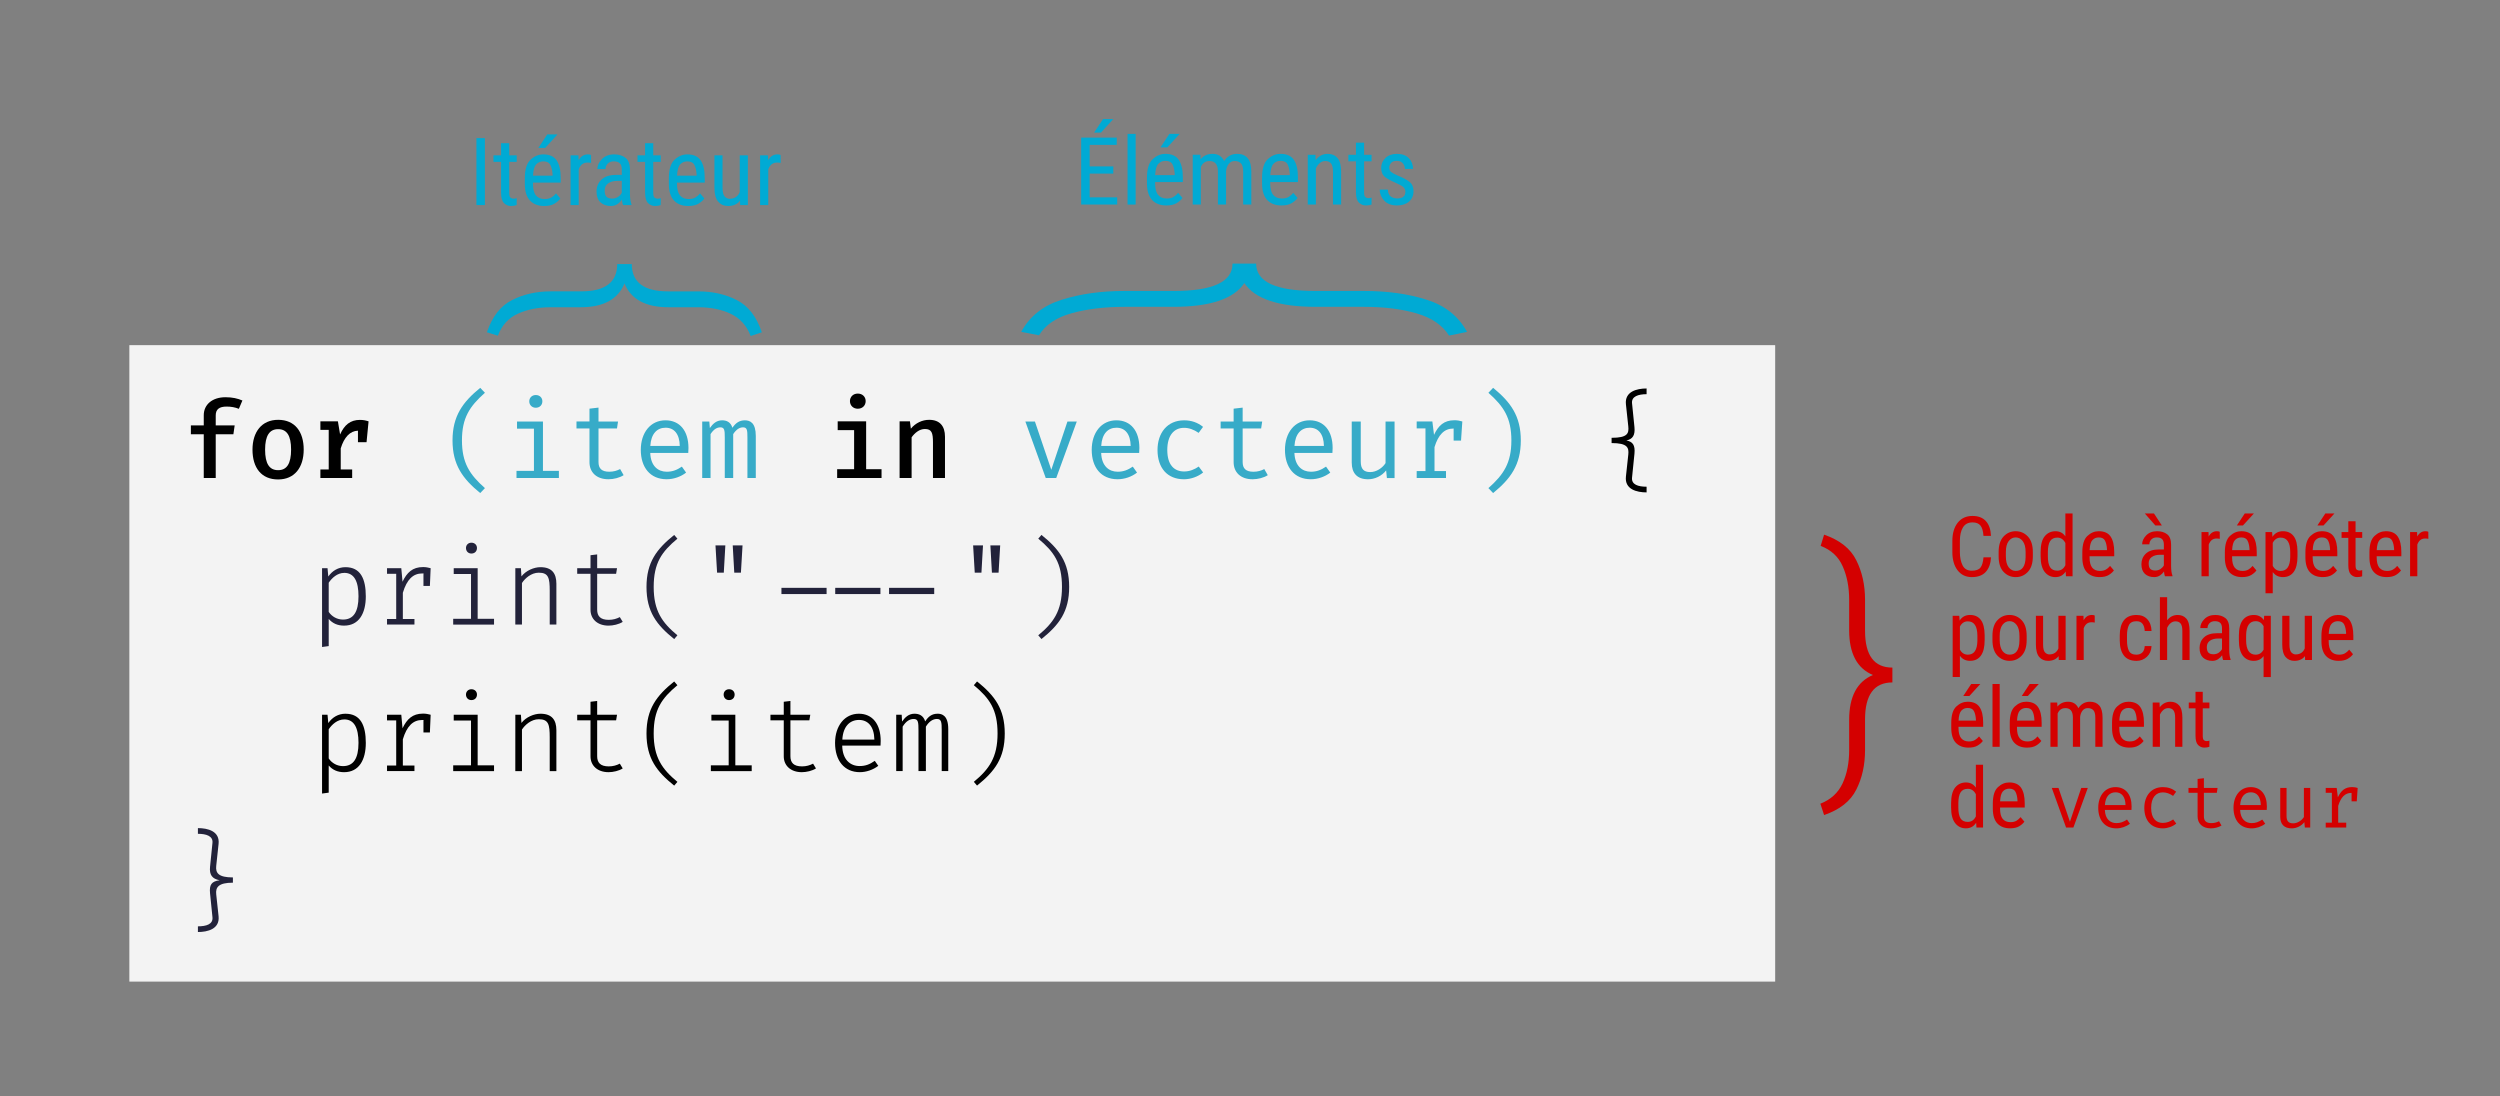 <?xml version="1.0" encoding="UTF-8" standalone="no"?>
<svg
   xmlns:dc="http://purl.org/dc/elements/1.1/"
   xmlns:cc="http://creativecommons.org/ns#"
   xmlns:rdf="http://www.w3.org/1999/02/22-rdf-syntax-ns#"
   xmlns:svg="http://www.w3.org/2000/svg"
   xmlns="http://www.w3.org/2000/svg"
   xmlns:sodipodi="http://sodipodi.sourceforge.net/DTD/sodipodi-0.dtd"
   xmlns:inkscape="http://www.inkscape.org/namespaces/inkscape"
   id="svg8"
   version="1.1"
   viewBox="0 0 168.512 73.882"
   height="73.882mm"
   width="168.512mm"
   sodipodi:docname="structure_for.svg"
   inkscape:version="0.92.5 (2060ec1f9f, 2020-04-08)">
  <rect x="0" y="0" width="168.512" height="73.882" fill="#808080" stroke="none"/>
  <sodipodi:namedview
     pagecolor="#ffffff"
     bordercolor="#666666"
     borderopacity="1"
     objecttolerance="10"
     gridtolerance="10"
     guidetolerance="10"
     inkscape:pageopacity="0"
     inkscape:pageshadow="2"
     inkscape:window-width="1890"
     inkscape:window-height="1200"
     id="namedview2195"
     showgrid="false"
     inkscape:zoom="1.2906343"
     inkscape:cx="273.3949"
     inkscape:cy="109.49685"
     inkscape:window-x="31"
     inkscape:window-y="0"
     inkscape:window-maximized="1"
     inkscape:current-layer="svg8" />
  <defs
     id="defs2" />
  <path
     inkscape:connector-curvature="0"
     id="rect1116"
     d="M 8.719,23.265 H 119.655 c 1e-5,0 1e-5,7e-6 1e-5,1.6e-5 v 42.9 c 0,10e-6 0,2e-5 -1e-5,2e-5 H 8.719 c -9e-6,0 -1.6e-5,-1e-5 -1.6e-5,-2e-5 V 23.265 c 0,-9e-6 7e-6,-1.6e-5 1.6e-5,-1.6e-5 z"
     style="opacity:1;vector-effect:none;fill:#f3f3f3;fill-opacity:1;fill-rule:evenodd;stroke:none;stroke-width:2.146;stroke-linecap:butt;stroke-linejoin:miter;stroke-miterlimit:4;stroke-dasharray:none;stroke-dashoffset:0;stroke-opacity:1;paint-order:stroke markers fill" />
  <path
     d="m 15.199,26.775 c -0.886,0 -1.465,0.492 -1.465,1.216 v 0.684 h -0.868 v 0.597 h 0.868 v 2.949 h 0.807 v -2.949 h 1.19 l 0.087,-0.597 h -1.277 v -0.677 c 0,-0.409 0.239,-0.593 0.738,-0.593 0.286,0 0.568,0.047 0.821,0.152 l 0.239,-0.561 c -0.315,-0.137 -0.673,-0.221 -1.14,-0.221 z"
     style="font-style:normal;font-variant:normal;font-weight:500;font-stretch:normal;font-size:7.056px;line-height:1.4;font-family:'FiraCode Nerd Font Mono';-inkscape-font-specification:'FiraCode Nerd Font Mono, Medium';font-variant-ligatures:normal;font-variant-caps:normal;font-variant-numeric:normal;font-feature-settings:normal;text-align:start;letter-spacing:0px;word-spacing:0px;writing-mode:lr-tb;text-anchor:start;fill:#000000;fill-opacity:1;stroke:none;stroke-width:0.265"
     id="path2741"
     inkscape:connector-curvature="0" />
  <path
     d="m 18.749,28.298 c -1.111,0 -1.73,0.821 -1.73,2.012 0,1.234 0.611,2.008 1.726,2.008 1.107,0 1.726,-0.803 1.726,-2.015 0,-1.216 -0.604,-2.005 -1.722,-2.005 z m 0,0.63 c 0.583,0 0.872,0.434 0.872,1.375 0,0.955 -0.289,1.389 -0.876,1.389 -0.586,0 -0.876,-0.434 -0.876,-1.382 0,-0.948 0.297,-1.382 0.879,-1.382 z"
     style="font-style:normal;font-variant:normal;font-weight:500;font-stretch:normal;font-size:7.056px;line-height:1.4;font-family:'FiraCode Nerd Font Mono';-inkscape-font-specification:'FiraCode Nerd Font Mono, Medium';font-variant-ligatures:normal;font-variant-caps:normal;font-variant-numeric:normal;font-feature-settings:normal;text-align:start;letter-spacing:0px;word-spacing:0px;writing-mode:lr-tb;text-anchor:start;fill:#000000;fill-opacity:1;stroke:none;stroke-width:0.265"
     id="path2743"
     inkscape:connector-curvature="0" />
  <path
     d="m 24.27,28.302 c -0.662,0 -1.06,0.344 -1.346,0.984 l -0.148,-0.886 h -1.18 v 0.575 h 0.561 v 2.667 h -0.561 v 0.579 h 2.142 v -0.579 h -0.771 v -1.418 c 0.228,-0.749 0.622,-1.176 1.161,-1.194 v 0.778 h 0.579 l 0.137,-1.407 c -0.177,-0.058 -0.347,-0.098 -0.575,-0.098 z"
     style="font-style:normal;font-variant:normal;font-weight:500;font-stretch:normal;font-size:7.056px;line-height:1.4;font-family:'FiraCode Nerd Font Mono';-inkscape-font-specification:'FiraCode Nerd Font Mono, Medium';font-variant-ligatures:normal;font-variant-caps:normal;font-variant-numeric:normal;font-feature-settings:normal;text-align:start;letter-spacing:0px;word-spacing:0px;writing-mode:lr-tb;text-anchor:start;fill:#000000;fill-opacity:1;stroke:none;stroke-width:0.265"
     id="path2745"
     inkscape:connector-curvature="0" />
  <path
     d="m 31.138,29.688 c 0,-1.516 0.507,-2.287 1.549,-3.213 l -0.318,-0.333 c -1.176,0.959 -1.867,1.896 -1.867,3.546 0,1.65 0.691,2.587 1.867,3.546 l 0.318,-0.333 c -1.035,-0.915 -1.549,-1.704 -1.549,-3.213 z"
     style="font-style:normal;font-variant:normal;font-weight:normal;font-stretch:normal;font-size:7.056px;line-height:1;font-family:'FiraCode Nerd Font Mono';-inkscape-font-specification:'FiraCode Nerd Font Mono, Normal';font-variant-ligatures:normal;font-variant-caps:normal;font-variant-numeric:normal;font-feature-settings:normal;text-align:start;letter-spacing:0px;word-spacing:0px;writing-mode:lr-tb;text-anchor:start;fill:#37abc8;fill-opacity:1;stroke:none;stroke-width:0.265"
     id="path2747"
     inkscape:connector-curvature="0" />
  <path
     d="m 36.113,26.627 c -0.257,0 -0.438,0.185 -0.438,0.423 0,0.246 0.181,0.434 0.438,0.434 0.271,0 0.445,-0.188 0.445,-0.434 0,-0.239 -0.174,-0.423 -0.445,-0.423 z m 0.485,1.784 h -1.748 v 0.481 h 1.14 v 2.848 H 34.814 v 0.481 h 2.858 V 31.739 H 36.597 Z"
     style="font-style:normal;font-variant:normal;font-weight:normal;font-stretch:normal;font-size:7.056px;line-height:1;font-family:'FiraCode Nerd Font Mono';-inkscape-font-specification:'FiraCode Nerd Font Mono, Normal';font-variant-ligatures:normal;font-variant-caps:normal;font-variant-numeric:normal;font-feature-settings:normal;text-align:start;letter-spacing:0px;word-spacing:0px;writing-mode:lr-tb;text-anchor:start;fill:#37abc8;fill-opacity:1;stroke:none;stroke-width:0.265"
     id="path2749"
     inkscape:connector-curvature="0" />
  <path
     d="M 42.036,32.029 41.8,31.616 c -0.206,0.109 -0.445,0.181 -0.731,0.181 -0.521,0 -0.727,-0.228 -0.727,-0.651 v -2.265 h 1.245 l 0.072,-0.47 h -1.317 v -0.937 l -0.608,0.072 v 0.865 h -0.876 v 0.47 h 0.876 v 2.272 c 0,0.673 0.463,1.151 1.281,1.151 0.355,0 0.76,-0.105 1.02,-0.275 z"
     style="font-style:normal;font-variant:normal;font-weight:normal;font-stretch:normal;font-size:7.056px;line-height:1;font-family:'FiraCode Nerd Font Mono';-inkscape-font-specification:'FiraCode Nerd Font Mono, Normal';font-variant-ligatures:normal;font-variant-caps:normal;font-variant-numeric:normal;font-feature-settings:normal;text-align:start;letter-spacing:0px;word-spacing:0px;writing-mode:lr-tb;text-anchor:start;fill:#37abc8;fill-opacity:1;stroke:none;stroke-width:0.265"
     id="path2751"
     inkscape:connector-curvature="0" />
  <path
     d="m 43.83,30.531 h 2.562 c 0.007,-0.083 0.014,-0.203 0.014,-0.333 0,-1.158 -0.586,-1.867 -1.549,-1.867 -1.013,0 -1.664,0.836 -1.664,1.99 0,1.183 0.63,1.983 1.744,1.983 0.474,0 0.955,-0.17 1.31,-0.449 l -0.286,-0.402 c -0.336,0.228 -0.63,0.344 -1.017,0.344 -0.59,0 -1.082,-0.384 -1.114,-1.266 z m 1.035,-1.701 c 0.572,0 0.941,0.416 0.955,1.23 h -1.986 c 0.051,-0.839 0.463,-1.23 1.031,-1.23 z"
     style="font-style:normal;font-variant:normal;font-weight:normal;font-stretch:normal;font-size:7.056px;line-height:1;font-family:'FiraCode Nerd Font Mono';-inkscape-font-specification:'FiraCode Nerd Font Mono, Normal';font-variant-ligatures:normal;font-variant-caps:normal;font-variant-numeric:normal;font-feature-settings:normal;text-align:start;letter-spacing:0px;word-spacing:0px;writing-mode:lr-tb;text-anchor:start;fill:#37abc8;fill-opacity:1;stroke:none;stroke-width:0.265"
     id="path2753"
     inkscape:connector-curvature="0" />
  <path
     d="m 50.206,28.331 c -0.391,0 -0.633,0.203 -0.839,0.503 -0.119,-0.394 -0.402,-0.503 -0.691,-0.503 -0.38,0 -0.622,0.228 -0.829,0.521 l -0.036,-0.441 H 47.333 v 3.81 h 0.561 v -2.96 c 0.21,-0.326 0.431,-0.456 0.666,-0.456 0.275,0 0.293,0.199 0.293,0.677 v 2.739 h 0.568 v -2.96 c 0.21,-0.326 0.438,-0.456 0.666,-0.456 0.275,0 0.293,0.199 0.293,0.677 v 2.739 h 0.564 v -2.837 c 0,-0.879 -0.376,-1.053 -0.738,-1.053 z"
     style="font-style:normal;font-variant:normal;font-weight:normal;font-stretch:normal;font-size:7.056px;line-height:1;font-family:'FiraCode Nerd Font Mono';-inkscape-font-specification:'FiraCode Nerd Font Mono, Normal';font-variant-ligatures:normal;font-variant-caps:normal;font-variant-numeric:normal;font-feature-settings:normal;text-align:start;letter-spacing:0px;word-spacing:0px;writing-mode:lr-tb;text-anchor:start;fill:#37abc8;fill-opacity:1;stroke:none;stroke-width:0.265"
     id="path2755"
     inkscape:connector-curvature="0" />
  <path
     d="m 57.818,26.529 c -0.311,0 -0.528,0.221 -0.528,0.507 0,0.293 0.217,0.514 0.528,0.514 0.318,0 0.532,-0.221 0.532,-0.514 0,-0.286 -0.213,-0.507 -0.532,-0.507 z m 0.564,1.871 h -1.918 v 0.593 h 1.107 v 2.634 h -1.143 v 0.593 h 2.992 v -0.593 h -1.038 z"
     style="font-style:normal;font-variant:normal;font-weight:500;font-stretch:normal;font-size:7.056px;line-height:1;font-family:'FiraCode Nerd Font Mono';-inkscape-font-specification:'FiraCode Nerd Font Mono, Medium';font-variant-ligatures:normal;font-variant-caps:normal;font-variant-numeric:normal;font-feature-settings:normal;text-align:start;letter-spacing:0px;word-spacing:0px;writing-mode:lr-tb;text-anchor:start;fill:#000000;fill-opacity:1;stroke:none;stroke-width:0.265"
     id="path2757"
     inkscape:connector-curvature="0" />
  <path
     d="m 60.637,32.221 h 0.81 v -2.743 c 0.206,-0.289 0.521,-0.561 0.894,-0.561 0.463,0 0.546,0.257 0.546,0.919 v 2.384 h 0.81 v -2.786 c 0,-0.716 -0.355,-1.136 -1.067,-1.136 -0.46,0 -0.915,0.21 -1.234,0.597 l -0.062,-0.496 H 60.637 Z"
     style="font-style:normal;font-variant:normal;font-weight:500;font-stretch:normal;font-size:7.056px;line-height:1;font-family:'FiraCode Nerd Font Mono';-inkscape-font-specification:'FiraCode Nerd Font Mono, Medium';font-variant-ligatures:normal;font-variant-caps:normal;font-variant-numeric:normal;font-feature-settings:normal;text-align:start;letter-spacing:0px;word-spacing:0px;writing-mode:lr-tb;text-anchor:start;fill:#000000;fill-opacity:1;stroke:none;stroke-width:0.265"
     id="path2759"
     inkscape:connector-curvature="0" />
  <path
     d="m 72.581,28.411 h -0.63 l -1.089,3.256 -1.104,-3.256 h -0.644 l 1.375,3.81 h 0.706 z"
     style="font-style:normal;font-variant:normal;font-weight:normal;font-stretch:normal;font-size:7.056px;line-height:1;font-family:'FiraCode Nerd Font Mono';-inkscape-font-specification:'FiraCode Nerd Font Mono, Normal';font-variant-ligatures:normal;font-variant-caps:normal;font-variant-numeric:normal;font-feature-settings:normal;text-align:start;letter-spacing:0px;word-spacing:0px;writing-mode:lr-tb;text-anchor:start;fill:#37abc8;fill-opacity:1;stroke:none;stroke-width:0.265"
     id="path2761"
     inkscape:connector-curvature="0" />
  <path
     d="m 74.223,30.531 h 2.562 c 0.007,-0.083 0.015,-0.203 0.015,-0.333 0,-1.158 -0.586,-1.867 -1.549,-1.867 -1.013,0 -1.664,0.836 -1.664,1.99 0,1.183 0.63,1.983 1.744,1.983 0.474,0 0.955,-0.17 1.31,-0.449 l -0.286,-0.402 c -0.337,0.228 -0.63,0.344 -1.017,0.344 -0.59,0 -1.082,-0.384 -1.114,-1.266 z m 1.035,-1.701 c 0.572,0 0.941,0.416 0.955,1.23 h -1.986 c 0.051,-0.839 0.463,-1.23 1.031,-1.23 z"
     style="font-style:normal;font-variant:normal;font-weight:normal;font-stretch:normal;font-size:7.056px;line-height:1;font-family:'FiraCode Nerd Font Mono';-inkscape-font-specification:'FiraCode Nerd Font Mono, Normal';font-variant-ligatures:normal;font-variant-caps:normal;font-variant-numeric:normal;font-feature-settings:normal;text-align:start;letter-spacing:0px;word-spacing:0px;writing-mode:lr-tb;text-anchor:start;fill:#37abc8;fill-opacity:1;stroke:none;stroke-width:0.265"
     id="path2763"
     inkscape:connector-curvature="0" />
  <path
     d="m 79.81,31.779 c -0.655,0 -1.129,-0.431 -1.129,-1.447 0,-1.006 0.47,-1.494 1.129,-1.494 0.333,0 0.659,0.116 0.984,0.34 l 0.297,-0.405 c -0.362,-0.293 -0.785,-0.441 -1.274,-0.441 -1.143,0 -1.795,0.858 -1.795,2.001 0,1.194 0.648,1.972 1.787,1.972 0.449,0 0.955,-0.177 1.288,-0.46 l -0.297,-0.398 c -0.282,0.195 -0.608,0.333 -0.991,0.333 z"
     style="font-style:normal;font-variant:normal;font-weight:normal;font-stretch:normal;font-size:7.056px;line-height:1;font-family:'FiraCode Nerd Font Mono';-inkscape-font-specification:'FiraCode Nerd Font Mono, Normal';font-variant-ligatures:normal;font-variant-caps:normal;font-variant-numeric:normal;font-feature-settings:normal;text-align:start;letter-spacing:0px;word-spacing:0px;writing-mode:lr-tb;text-anchor:start;fill:#37abc8;fill-opacity:1;stroke:none;stroke-width:0.265"
     id="path2765"
     inkscape:connector-curvature="0" />
  <path
     d="m 85.454,32.029 -0.235,-0.412 c -0.206,0.109 -0.445,0.181 -0.731,0.181 -0.521,0 -0.727,-0.228 -0.727,-0.651 v -2.265 h 1.245 l 0.072,-0.47 h -1.317 v -0.937 l -0.608,0.072 v 0.865 h -0.876 v 0.47 h 0.876 v 2.272 c 0,0.673 0.463,1.151 1.281,1.151 0.355,0 0.76,-0.105 1.02,-0.275 z"
     style="font-style:normal;font-variant:normal;font-weight:normal;font-stretch:normal;font-size:7.056px;line-height:1;font-family:'FiraCode Nerd Font Mono';-inkscape-font-specification:'FiraCode Nerd Font Mono, Normal';font-variant-ligatures:normal;font-variant-caps:normal;font-variant-numeric:normal;font-feature-settings:normal;text-align:start;letter-spacing:0px;word-spacing:0px;writing-mode:lr-tb;text-anchor:start;fill:#37abc8;fill-opacity:1;stroke:none;stroke-width:0.265"
     id="path2767"
     inkscape:connector-curvature="0" />
  <path
     d="m 87.249,30.531 h 2.562 c 0.007,-0.083 0.015,-0.203 0.015,-0.333 0,-1.158 -0.586,-1.867 -1.549,-1.867 -1.013,0 -1.664,0.836 -1.664,1.99 0,1.183 0.63,1.983 1.744,1.983 0.474,0 0.955,-0.17 1.31,-0.449 l -0.286,-0.402 c -0.336,0.228 -0.63,0.344 -1.017,0.344 -0.59,0 -1.082,-0.384 -1.114,-1.266 z m 1.035,-1.701 c 0.572,0 0.941,0.416 0.955,1.23 h -1.986 c 0.051,-0.839 0.463,-1.23 1.031,-1.23 z"
     style="font-style:normal;font-variant:normal;font-weight:normal;font-stretch:normal;font-size:7.056px;line-height:1;font-family:'FiraCode Nerd Font Mono';-inkscape-font-specification:'FiraCode Nerd Font Mono, Normal';font-variant-ligatures:normal;font-variant-caps:normal;font-variant-numeric:normal;font-feature-settings:normal;text-align:start;letter-spacing:0px;word-spacing:0px;writing-mode:lr-tb;text-anchor:start;fill:#37abc8;fill-opacity:1;stroke:none;stroke-width:0.265"
     id="path2769"
     inkscape:connector-curvature="0" />
  <path
     d="m 91.721,28.411 h -0.608 v 2.772 c 0,0.706 0.362,1.122 1.1,1.122 0.445,0 0.919,-0.21 1.219,-0.597 l 0.051,0.514 h 0.517 v -3.81 h -0.608 v 2.804 c -0.206,0.326 -0.615,0.604 -1.031,0.604 -0.441,0 -0.64,-0.21 -0.64,-0.709 z"
     style="font-style:normal;font-variant:normal;font-weight:normal;font-stretch:normal;font-size:7.056px;line-height:1;font-family:'FiraCode Nerd Font Mono';-inkscape-font-specification:'FiraCode Nerd Font Mono, Normal';font-variant-ligatures:normal;font-variant-caps:normal;font-variant-numeric:normal;font-feature-settings:normal;text-align:start;letter-spacing:0px;word-spacing:0px;writing-mode:lr-tb;text-anchor:start;fill:#37abc8;fill-opacity:1;stroke:none;stroke-width:0.265"
     id="path2771"
     inkscape:connector-curvature="0" />
  <path
     d="m 98.028,28.327 c -0.691,0 -1.075,0.358 -1.368,0.984 l -0.112,-0.901 h -1.057 v 0.467 h 0.593 v 2.876 h -0.593 v 0.467 h 1.976 v -0.467 h -0.774 v -1.614 c 0.253,-0.839 0.666,-1.252 1.256,-1.252 h 0.033 v 0.81 h 0.499 l 0.087,-1.288 c -0.174,-0.051 -0.326,-0.083 -0.539,-0.083 z"
     style="font-style:normal;font-variant:normal;font-weight:normal;font-stretch:normal;font-size:7.056px;line-height:1;font-family:'FiraCode Nerd Font Mono';-inkscape-font-specification:'FiraCode Nerd Font Mono, Normal';font-variant-ligatures:normal;font-variant-caps:normal;font-variant-numeric:normal;font-feature-settings:normal;text-align:start;letter-spacing:0px;word-spacing:0px;writing-mode:lr-tb;text-anchor:start;fill:#37abc8;fill-opacity:1;stroke:none;stroke-width:0.265"
     id="path2773"
     inkscape:connector-curvature="0" />
  <path
     d="m 101.874,29.688 c 0,1.509 -0.514,2.298 -1.549,3.213 l 0.318,0.333 c 1.176,-0.959 1.867,-1.896 1.867,-3.546 0,-1.65 -0.691,-2.587 -1.867,-3.546 l -0.318,0.333 c 1.042,0.926 1.549,1.697 1.549,3.213 z"
     style="font-style:normal;font-variant:normal;font-weight:normal;font-stretch:normal;font-size:7.056px;line-height:1;font-family:'FiraCode Nerd Font Mono';-inkscape-font-specification:'FiraCode Nerd Font Mono, Normal';font-variant-ligatures:normal;font-variant-caps:normal;font-variant-numeric:normal;font-feature-settings:normal;text-align:start;letter-spacing:0px;word-spacing:0px;writing-mode:lr-tb;text-anchor:start;fill:#37abc8;fill-opacity:1;stroke:none;stroke-width:0.265"
     id="path2775"
     inkscape:connector-curvature="0" />
  <path
     d="m 110.988,26.185 c -0.659,0 -1.483,0.206 -1.393,1.064 l 0.159,1.487 c 0.051,0.478 -0.047,0.774 -1.125,0.774 v 0.355 c 1.075,0 1.176,0.308 1.125,0.782 l -0.159,1.476 c -0.094,0.865 0.735,1.067 1.393,1.067 V 32.807 c -0.561,0 -1.028,-0.137 -0.981,-0.611 l 0.163,-1.61 c 0.058,-0.586 -0.116,-0.814 -0.543,-0.897 0.423,-0.087 0.597,-0.351 0.543,-0.897 l -0.163,-1.61 c -0.047,-0.463 0.423,-0.611 0.981,-0.611 z"
     style="font-style:normal;font-variant:normal;font-weight:300;font-stretch:normal;font-size:7.056px;line-height:1.4;font-family:'FiraCode Nerd Font Mono';-inkscape-font-specification:'FiraCode Nerd Font Mono, Light';font-variant-ligatures:normal;font-variant-caps:normal;font-variant-numeric:normal;font-feature-settings:normal;text-align:start;letter-spacing:0px;word-spacing:0px;writing-mode:lr-tb;text-anchor:start;fill:#000000;fill-opacity:1;stroke:none;stroke-width:0.265"
     id="path2777"
     inkscape:connector-curvature="0" />
  <path
     d="m 23.286,38.23 c -0.488,0 -0.886,0.242 -1.158,0.63 l -0.051,-0.561 h -0.369 v 5.312 l 0.449,-0.062 v -1.831 c 0.261,0.304 0.608,0.452 1.035,0.452 1.006,0 1.465,-0.829 1.465,-1.972 0,-1.18 -0.351,-1.968 -1.371,-1.968 z m -0.08,0.384 c 0.666,0 0.959,0.568 0.959,1.578 0,1.06 -0.344,1.57 -1.046,1.57 -0.394,0 -0.753,-0.203 -0.962,-0.517 v -1.968 c 0.217,-0.318 0.579,-0.662 1.049,-0.662 z"
     style="font-style:normal;font-variant:normal;font-weight:300;font-stretch:normal;font-size:7.056px;line-height:1.4;font-family:'FiraCode Nerd Font Mono';-inkscape-font-specification:'FiraCode Nerd Font Mono, Light';font-variant-ligatures:normal;font-variant-caps:normal;font-variant-numeric:normal;font-feature-settings:normal;text-align:start;letter-spacing:0px;word-spacing:0px;writing-mode:lr-tb;text-anchor:start;fill:#22223a;fill-opacity:1;stroke:none;stroke-width:0.265"
     id="path2779"
     inkscape:connector-curvature="0" />
  <path
     d="m 28.514,38.223 c -0.709,0 -1.085,0.369 -1.382,0.988 l -0.083,-0.912 h -0.962 v 0.38 h 0.619 v 3.043 h -0.619 v 0.376 h 1.849 v -0.376 h -0.782 v -1.766 c 0.271,-0.901 0.691,-1.303 1.306,-1.303 0.033,0 0.062,0 0.09,0.004 l -0.007,0.094 v 0.742 h 0.434 l 0.051,-1.194 c -0.174,-0.043 -0.315,-0.076 -0.514,-0.076 z"
     style="font-style:normal;font-variant:normal;font-weight:300;font-stretch:normal;font-size:7.056px;line-height:1.4;font-family:'FiraCode Nerd Font Mono';-inkscape-font-specification:'FiraCode Nerd Font Mono, Light';font-variant-ligatures:normal;font-variant-caps:normal;font-variant-numeric:normal;font-feature-settings:normal;text-align:start;letter-spacing:0px;word-spacing:0px;writing-mode:lr-tb;text-anchor:start;fill:#22223a;fill-opacity:1;stroke:none;stroke-width:0.265"
     id="path2781"
     inkscape:connector-curvature="0" />
  <path
     d="m 31.774,36.58 c -0.217,0 -0.365,0.159 -0.365,0.358 0,0.213 0.148,0.373 0.365,0.373 0.232,0 0.376,-0.159 0.376,-0.373 0,-0.199 -0.145,-0.358 -0.376,-0.358 z m 0.423,1.719 h -1.614 v 0.391 h 1.165 v 3.018 h -1.201 v 0.391 h 2.753 v -0.391 h -1.104 z"
     style="font-style:normal;font-variant:normal;font-weight:300;font-stretch:normal;font-size:7.056px;line-height:1.4;font-family:'FiraCode Nerd Font Mono';-inkscape-font-specification:'FiraCode Nerd Font Mono, Light';font-variant-ligatures:normal;font-variant-caps:normal;font-variant-numeric:normal;font-feature-settings:normal;text-align:start;letter-spacing:0px;word-spacing:0px;writing-mode:lr-tb;text-anchor:start;fill:#22223a;fill-opacity:1;stroke:none;stroke-width:0.265"
     id="path2783"
     inkscape:connector-curvature="0" />
  <path
     d="m 34.734,42.098 h 0.449 v -2.801 c 0.195,-0.304 0.622,-0.695 1.133,-0.695 0.662,0 0.738,0.358 0.738,1.227 v 2.269 h 0.449 v -2.75 c 0,-0.698 -0.3,-1.118 -1.078,-1.118 -0.427,0 -0.977,0.228 -1.277,0.622 l -0.036,-0.554 h -0.376 z"
     style="font-style:normal;font-variant:normal;font-weight:300;font-stretch:normal;font-size:7.056px;line-height:1.4;font-family:'FiraCode Nerd Font Mono';-inkscape-font-specification:'FiraCode Nerd Font Mono, Light';font-variant-ligatures:normal;font-variant-caps:normal;font-variant-numeric:normal;font-feature-settings:normal;text-align:start;letter-spacing:0px;word-spacing:0px;writing-mode:lr-tb;text-anchor:start;fill:#22223a;fill-opacity:1;stroke:none;stroke-width:0.265"
     id="path2785"
     inkscape:connector-curvature="0" />
  <path
     d="m 41.974,41.917 -0.195,-0.322 c -0.213,0.112 -0.456,0.185 -0.745,0.185 -0.564,0 -0.782,-0.25 -0.782,-0.687 v -2.417 h 1.277 l 0.062,-0.376 h -1.339 v -0.93 l -0.449,0.054 v 0.876 h -0.897 v 0.376 h 0.897 v 2.428 c 0,0.611 0.456,1.067 1.219,1.067 0.304,0 0.702,-0.09 0.952,-0.253 z"
     style="font-style:normal;font-variant:normal;font-weight:300;font-stretch:normal;font-size:7.056px;line-height:1.4;font-family:'FiraCode Nerd Font Mono';-inkscape-font-specification:'FiraCode Nerd Font Mono, Light';font-variant-ligatures:normal;font-variant-caps:normal;font-variant-numeric:normal;font-feature-settings:normal;text-align:start;letter-spacing:0px;word-spacing:0px;writing-mode:lr-tb;text-anchor:start;fill:#22223a;fill-opacity:1;stroke:none;stroke-width:0.265"
     id="path2787"
     inkscape:connector-curvature="0" />
  <path
     d="m 44.062,39.566 c 0,-1.614 0.535,-2.37 1.599,-3.256 l -0.217,-0.253 c -1.183,0.952 -1.867,1.842 -1.867,3.51 0,1.668 0.684,2.558 1.867,3.51 L 45.661,42.822 C 44.626,41.968 44.062,41.168 44.062,39.566 Z"
     style="font-style:normal;font-variant:normal;font-weight:300;font-stretch:normal;font-size:7.056px;line-height:1.4;font-family:'FiraCode Nerd Font Mono';-inkscape-font-specification:'FiraCode Nerd Font Mono, Light';font-variant-ligatures:normal;font-variant-caps:normal;font-variant-numeric:normal;font-feature-settings:normal;text-align:start;letter-spacing:0px;word-spacing:0px;writing-mode:lr-tb;text-anchor:start;fill:#22223a;fill-opacity:1;stroke:none;stroke-width:0.265"
     id="path2789"
     inkscape:connector-curvature="0" />
  <path
     d="m 48.335,38.599 h 0.452 l 0.105,-1.838 h -0.666 z m 1.158,0 h 0.449 l 0.109,-1.838 h -0.662 z"
     style="font-style:normal;font-variant:normal;font-weight:300;font-stretch:normal;font-size:7.056px;line-height:1.4;font-family:'FiraCode Nerd Font Mono';-inkscape-font-specification:'FiraCode Nerd Font Mono, Light';font-variant-ligatures:normal;font-variant-caps:normal;font-variant-numeric:normal;font-feature-settings:normal;text-align:start;letter-spacing:0px;word-spacing:0px;writing-mode:lr-tb;text-anchor:start;fill:#22223a;fill-opacity:1;stroke:none;stroke-width:0.265"
     id="path2791"
     inkscape:connector-curvature="0" />
  <path
     d="m 52.673,40.043 h 3.043 v -0.42 h -3.043 z m 3.625,0 h 3.047 v -0.42 h -3.047 z m 3.629,0 h 3.043 v -0.42 h -3.043 z"
     style="font-style:normal;font-variant:normal;font-weight:300;font-stretch:normal;font-size:7.056px;line-height:1.4;font-family:'FiraCode Nerd Font Mono';-inkscape-font-specification:'FiraCode Nerd Font Mono, Light';font-variant-ligatures:normal;font-variant-caps:normal;font-variant-numeric:normal;font-feature-settings:normal;text-align:start;letter-spacing:0px;word-spacing:0px;writing-mode:lr-tb;text-anchor:start;fill:#22223a;fill-opacity:1;stroke:none;stroke-width:0.265"
     id="path2793"
     inkscape:connector-curvature="0" />
  <path
     d="m 65.702,38.599 h 0.452 l 0.105,-1.838 h -0.666 z m 1.158,0 h 0.449 l 0.109,-1.838 h -0.662 z"
     style="font-style:normal;font-variant:normal;font-weight:300;font-stretch:normal;font-size:7.056px;line-height:1.4;font-family:'FiraCode Nerd Font Mono';-inkscape-font-specification:'FiraCode Nerd Font Mono, Light';font-variant-ligatures:normal;font-variant-caps:normal;font-variant-numeric:normal;font-feature-settings:normal;text-align:start;letter-spacing:0px;word-spacing:0px;writing-mode:lr-tb;text-anchor:start;fill:#22223a;fill-opacity:1;stroke:none;stroke-width:0.265"
     id="path2795"
     inkscape:connector-curvature="0" />
  <path
     d="m 71.582,39.566 c 0,1.603 -0.564,2.403 -1.599,3.256 l 0.217,0.253 c 1.183,-0.952 1.867,-1.842 1.867,-3.51 0,-1.668 -0.684,-2.558 -1.867,-3.51 l -0.217,0.253 c 1.064,0.886 1.599,1.643 1.599,3.256 z"
     style="font-style:normal;font-variant:normal;font-weight:300;font-stretch:normal;font-size:7.056px;line-height:1.4;font-family:'FiraCode Nerd Font Mono';-inkscape-font-specification:'FiraCode Nerd Font Mono, Light';font-variant-ligatures:normal;font-variant-caps:normal;font-variant-numeric:normal;font-feature-settings:normal;text-align:start;letter-spacing:0px;word-spacing:0px;writing-mode:lr-tb;text-anchor:start;fill:#22223a;fill-opacity:1;stroke:none;stroke-width:0.265"
     id="path2797"
     inkscape:connector-curvature="0" />
  <path
     d="m 23.286,48.108 c -0.488,0 -0.886,0.242 -1.158,0.63 l -0.051,-0.561 h -0.369 v 5.312 l 0.449,-0.061 v -1.831 c 0.261,0.304 0.608,0.452 1.035,0.452 1.006,0 1.465,-0.829 1.465,-1.972 0,-1.18 -0.351,-1.968 -1.371,-1.968 z m -0.08,0.384 c 0.666,0 0.959,0.568 0.959,1.578 0,1.06 -0.344,1.57 -1.046,1.57 -0.394,0 -0.753,-0.203 -0.962,-0.517 v -1.968 c 0.217,-0.318 0.579,-0.662 1.049,-0.662 z"
     style="font-style:normal;font-variant:normal;font-weight:300;font-stretch:normal;font-size:7.056px;line-height:1;font-family:'FiraCode Nerd Font Mono';-inkscape-font-specification:'FiraCode Nerd Font Mono, Light';font-variant-ligatures:normal;font-variant-caps:normal;font-variant-numeric:normal;font-feature-settings:normal;text-align:start;letter-spacing:0px;word-spacing:0px;writing-mode:lr-tb;text-anchor:start;fill:#000000;fill-opacity:1;stroke:none;stroke-width:0.265"
     id="path2799"
     inkscape:connector-curvature="0" />
  <path
     d="m 28.514,48.101 c -0.709,0 -1.085,0.369 -1.382,0.988 l -0.083,-0.912 h -0.962 v 0.38 h 0.619 v 3.043 h -0.619 v 0.376 h 1.849 v -0.376 h -0.782 v -1.766 c 0.271,-0.901 0.691,-1.303 1.306,-1.303 0.033,0 0.062,0 0.09,0.004 l -0.007,0.094 v 0.742 h 0.434 l 0.051,-1.194 c -0.174,-0.043 -0.315,-0.076 -0.514,-0.076 z"
     style="font-style:normal;font-variant:normal;font-weight:300;font-stretch:normal;font-size:7.056px;line-height:1;font-family:'FiraCode Nerd Font Mono';-inkscape-font-specification:'FiraCode Nerd Font Mono, Light';font-variant-ligatures:normal;font-variant-caps:normal;font-variant-numeric:normal;font-feature-settings:normal;text-align:start;letter-spacing:0px;word-spacing:0px;writing-mode:lr-tb;text-anchor:start;fill:#000000;fill-opacity:1;stroke:none;stroke-width:0.265"
     id="path2801"
     inkscape:connector-curvature="0" />
  <path
     d="m 31.774,46.458 c -0.217,0 -0.365,0.159 -0.365,0.358 0,0.213 0.148,0.373 0.365,0.373 0.232,0 0.376,-0.159 0.376,-0.373 0,-0.199 -0.145,-0.358 -0.376,-0.358 z m 0.423,1.719 h -1.614 v 0.391 h 1.165 v 3.018 h -1.201 v 0.391 h 2.753 v -0.391 h -1.104 z"
     style="font-style:normal;font-variant:normal;font-weight:300;font-stretch:normal;font-size:7.056px;line-height:1;font-family:'FiraCode Nerd Font Mono';-inkscape-font-specification:'FiraCode Nerd Font Mono, Light';font-variant-ligatures:normal;font-variant-caps:normal;font-variant-numeric:normal;font-feature-settings:normal;text-align:start;letter-spacing:0px;word-spacing:0px;writing-mode:lr-tb;text-anchor:start;fill:#000000;fill-opacity:1;stroke:none;stroke-width:0.265"
     id="path2803"
     inkscape:connector-curvature="0" />
  <path
     d="m 34.734,51.976 h 0.449 v -2.801 c 0.195,-0.304 0.622,-0.695 1.133,-0.695 0.662,0 0.738,0.358 0.738,1.227 v 2.269 h 0.449 v -2.75 c 0,-0.698 -0.3,-1.118 -1.078,-1.118 -0.427,0 -0.977,0.228 -1.277,0.622 l -0.036,-0.554 h -0.376 z"
     style="font-style:normal;font-variant:normal;font-weight:300;font-stretch:normal;font-size:7.056px;line-height:1;font-family:'FiraCode Nerd Font Mono';-inkscape-font-specification:'FiraCode Nerd Font Mono, Light';font-variant-ligatures:normal;font-variant-caps:normal;font-variant-numeric:normal;font-feature-settings:normal;text-align:start;letter-spacing:0px;word-spacing:0px;writing-mode:lr-tb;text-anchor:start;fill:#000000;fill-opacity:1;stroke:none;stroke-width:0.265"
     id="path2805"
     inkscape:connector-curvature="0" />
  <path
     d="m 41.974,51.795 -0.195,-0.322 c -0.213,0.112 -0.456,0.185 -0.745,0.185 -0.564,0 -0.782,-0.25 -0.782,-0.687 v -2.417 h 1.277 l 0.062,-0.376 h -1.339 v -0.93 l -0.449,0.054 v 0.876 h -0.897 v 0.376 h 0.897 v 2.428 c 0,0.611 0.456,1.067 1.219,1.067 0.304,0 0.702,-0.09 0.952,-0.253 z"
     style="font-style:normal;font-variant:normal;font-weight:300;font-stretch:normal;font-size:7.056px;line-height:1;font-family:'FiraCode Nerd Font Mono';-inkscape-font-specification:'FiraCode Nerd Font Mono, Light';font-variant-ligatures:normal;font-variant-caps:normal;font-variant-numeric:normal;font-feature-settings:normal;text-align:start;letter-spacing:0px;word-spacing:0px;writing-mode:lr-tb;text-anchor:start;fill:#000000;fill-opacity:1;stroke:none;stroke-width:0.265"
     id="path2807"
     inkscape:connector-curvature="0" />
  <path
     d="m 44.062,49.443 c 0,-1.614 0.535,-2.37 1.599,-3.256 l -0.217,-0.253 c -1.183,0.952 -1.867,1.842 -1.867,3.51 0,1.668 0.684,2.558 1.867,3.51 l 0.217,-0.253 c -1.035,-0.854 -1.599,-1.654 -1.599,-3.256 z"
     style="font-style:normal;font-variant:normal;font-weight:300;font-stretch:normal;font-size:7.056px;line-height:1;font-family:'FiraCode Nerd Font Mono';-inkscape-font-specification:'FiraCode Nerd Font Mono, Light';font-variant-ligatures:normal;font-variant-caps:normal;font-variant-numeric:normal;font-feature-settings:normal;text-align:start;letter-spacing:0px;word-spacing:0px;writing-mode:lr-tb;text-anchor:start;fill:#000000;fill-opacity:1;stroke:none;stroke-width:0.265"
     id="path2809"
     inkscape:connector-curvature="0" />
  <path
     d="m 49.142,46.458 c -0.217,0 -0.365,0.159 -0.365,0.358 0,0.213 0.148,0.373 0.365,0.373 0.232,0 0.376,-0.159 0.376,-0.373 0,-0.199 -0.145,-0.358 -0.376,-0.358 z m 0.423,1.719 h -1.614 v 0.391 h 1.165 v 3.018 h -1.201 v 0.391 h 2.753 v -0.391 h -1.104 z"
     style="font-style:normal;font-variant:normal;font-weight:300;font-stretch:normal;font-size:7.056px;line-height:1;font-family:'FiraCode Nerd Font Mono';-inkscape-font-specification:'FiraCode Nerd Font Mono, Light';font-variant-ligatures:normal;font-variant-caps:normal;font-variant-numeric:normal;font-feature-settings:normal;text-align:start;letter-spacing:0px;word-spacing:0px;writing-mode:lr-tb;text-anchor:start;fill:#000000;fill-opacity:1;stroke:none;stroke-width:0.265"
     id="path2811"
     inkscape:connector-curvature="0" />
  <path
     d="m 55,51.795 -0.195,-0.322 c -0.213,0.112 -0.456,0.185 -0.745,0.185 -0.564,0 -0.782,-0.25 -0.782,-0.687 v -2.417 h 1.277 l 0.062,-0.376 h -1.339 v -0.93 l -0.449,0.054 v 0.876 h -0.897 v 0.376 h 0.897 v 2.428 c 0,0.611 0.456,1.067 1.219,1.067 0.304,0 0.702,-0.09 0.952,-0.253 z"
     style="font-style:normal;font-variant:normal;font-weight:300;font-stretch:normal;font-size:7.056px;line-height:1;font-family:'FiraCode Nerd Font Mono';-inkscape-font-specification:'FiraCode Nerd Font Mono, Light';font-variant-ligatures:normal;font-variant-caps:normal;font-variant-numeric:normal;font-feature-settings:normal;text-align:start;letter-spacing:0px;word-spacing:0px;writing-mode:lr-tb;text-anchor:start;fill:#000000;fill-opacity:1;stroke:none;stroke-width:0.265"
     id="path2813"
     inkscape:connector-curvature="0" />
  <path
     d="m 56.769,50.257 h 2.583 c 0.004,-0.076 0.011,-0.181 0.011,-0.311 0,-1.133 -0.55,-1.838 -1.473,-1.838 -0.955,0 -1.603,0.814 -1.603,1.972 0,1.183 0.619,1.968 1.672,1.968 0.42,0 0.89,-0.156 1.241,-0.427 l -0.235,-0.337 c -0.344,0.239 -0.626,0.351 -1.024,0.351 -0.622,0 -1.154,-0.423 -1.172,-1.379 z m 1.133,-1.73 c 0.597,0 1.017,0.431 1.035,1.324 h -2.16 c 0.051,-0.897 0.51,-1.324 1.125,-1.324 z"
     style="font-style:normal;font-variant:normal;font-weight:300;font-stretch:normal;font-size:7.056px;line-height:1;font-family:'FiraCode Nerd Font Mono';-inkscape-font-specification:'FiraCode Nerd Font Mono, Light';font-variant-ligatures:normal;font-variant-caps:normal;font-variant-numeric:normal;font-feature-settings:normal;text-align:start;letter-spacing:0px;word-spacing:0px;writing-mode:lr-tb;text-anchor:start;fill:#000000;fill-opacity:1;stroke:none;stroke-width:0.265"
     id="path2815"
     inkscape:connector-curvature="0" />
  <path
     d="m 63.199,48.108 c -0.405,0 -0.637,0.21 -0.836,0.517 -0.13,-0.416 -0.434,-0.517 -0.724,-0.517 -0.391,0 -0.637,0.246 -0.836,0.528 l -0.025,-0.46 h -0.369 v 3.799 h 0.434 v -2.996 c 0.224,-0.365 0.474,-0.517 0.745,-0.517 0.308,0 0.322,0.228 0.322,0.767 v 2.746 h 0.499 v -2.996 c 0.224,-0.365 0.485,-0.517 0.745,-0.517 0.308,0 0.322,0.228 0.322,0.767 v 2.746 h 0.441 v -2.833 c 0,-0.905 -0.412,-1.035 -0.72,-1.035 z"
     style="font-style:normal;font-variant:normal;font-weight:300;font-stretch:normal;font-size:7.056px;line-height:1;font-family:'FiraCode Nerd Font Mono';-inkscape-font-specification:'FiraCode Nerd Font Mono, Light';font-variant-ligatures:normal;font-variant-caps:normal;font-variant-numeric:normal;font-feature-settings:normal;text-align:start;letter-spacing:0px;word-spacing:0px;writing-mode:lr-tb;text-anchor:start;fill:#000000;fill-opacity:1;stroke:none;stroke-width:0.265"
     id="path2817"
     inkscape:connector-curvature="0" />
  <path
     d="m 67.24,49.443 c 0,1.603 -0.564,2.403 -1.599,3.256 l 0.217,0.253 c 1.183,-0.952 1.867,-1.842 1.867,-3.51 0,-1.668 -0.684,-2.558 -1.867,-3.51 l -0.217,0.253 c 1.064,0.886 1.599,1.643 1.599,3.256 z"
     style="font-style:normal;font-variant:normal;font-weight:300;font-stretch:normal;font-size:7.056px;line-height:1;font-family:'FiraCode Nerd Font Mono';-inkscape-font-specification:'FiraCode Nerd Font Mono, Light';font-variant-ligatures:normal;font-variant-caps:normal;font-variant-numeric:normal;font-feature-settings:normal;text-align:start;letter-spacing:0px;word-spacing:0px;writing-mode:lr-tb;text-anchor:start;fill:#000000;fill-opacity:1;stroke:none;stroke-width:0.265"
     id="path2819"
     inkscape:connector-curvature="0" />
  <path
     d="m 13.34,55.819 v 0.384 c 0.561,0 1.028,0.148 0.981,0.611 l -0.163,1.61 c -0.054,0.543 0.137,0.814 0.648,0.908 -0.55,0.076 -0.706,0.297 -0.648,0.886 l 0.163,1.61 c 0.047,0.474 -0.423,0.611 -0.981,0.611 v 0.384 c 0.659,0 1.483,-0.206 1.393,-1.064 l -0.159,-1.48 c -0.051,-0.474 0.152,-0.782 1.125,-0.782 v -0.355 c -0.973,0 -1.176,-0.297 -1.125,-0.774 l 0.159,-1.483 c 0.094,-0.865 -0.735,-1.067 -1.393,-1.067 z"
     style="font-style:normal;font-variant:normal;font-weight:300;font-stretch:normal;font-size:7.056px;line-height:1.4;font-family:'FiraCode Nerd Font Mono';-inkscape-font-specification:'FiraCode Nerd Font Mono, Light';font-variant-ligatures:normal;font-variant-caps:normal;font-variant-numeric:normal;font-feature-settings:normal;text-align:start;letter-spacing:0px;word-spacing:0px;writing-mode:lr-tb;text-anchor:start;fill:#22223a;fill-opacity:1;stroke:none;stroke-width:0.265"
     id="path2821"
     inkscape:connector-curvature="0" />
  <g
     id="text921"
     style="font-style:normal;font-weight:normal;font-size:4.951px;line-height:1;font-family:sans-serif;letter-spacing:0px;word-spacing:0px;fill:#000000;fill-opacity:1;stroke:none;stroke-width:0.619"
     transform="matrix(0.839,0,0,1.192,-26.848,-53.337)" />
  <g
     id="text979"
     style="font-style:normal;font-weight:normal;font-size:2.095px;line-height:1;font-family:sans-serif;letter-spacing:0px;word-spacing:0px;fill:#d40000;fill-opacity:1;stroke:none;stroke-width:0.262"
     transform="matrix(1.011,0,0,0.99,-26.848,-53.337)"
     aria-label="}">
    <path
       inkscape:connector-curvature="0"
       id="path2825"
       style="font-style:normal;font-variant:normal;font-weight:300;font-stretch:normal;font-size:19.55px;font-family:'Roboto Condensed';-inkscape-font-specification:'Roboto Condensed, Light';font-variant-ligatures:normal;font-variant-caps:normal;font-variant-numeric:normal;font-feature-settings:normal;text-align:start;writing-mode:lr-tb;text-anchor:start;fill:#d40000;fill-opacity:1;stroke-width:0.262"
       d="m 152.724,99.328 v 1.012 q -1.823,0 -1.823,2.52 v 2.091 q 0,1.508 -0.582,2.682 -0.573,1.184 -2.148,1.737 l -0.248,-0.773 q 1.041,-0.42 1.48,-1.384 0.439,-0.964 0.439,-2.262 v -2.062 q 0,-2.377 1.585,-3.055 -1.585,-0.678 -1.585,-3.045 v -2.071 q 0,-1.298 -0.43,-2.281 -0.42,-0.983 -1.47,-1.394 l 0.229,-0.764 q 1.575,0.554 2.148,1.747 0.582,1.184 0.582,2.692 v 2.11 q 0,2.501 1.823,2.501 z" />
  </g>
  <g
     id="text979-3-9"
     style="font-style:normal;font-weight:normal;font-size:2.075px;line-height:1;font-family:sans-serif;letter-spacing:0px;word-spacing:0px;fill:#00aad4;fill-opacity:1;stroke:none;stroke-width:0.259"
     transform="matrix(0,-1.02,0.98,0,-26.848,-53.337)"
     aria-label="}">
    <path
       inkscape:connector-curvature="0"
       id="path2828"
       style="font-style:normal;font-variant:normal;font-weight:300;font-stretch:normal;font-size:19.365px;font-family:'Roboto Condensed';-inkscape-font-specification:'Roboto Condensed, Light';font-variant-ligatures:normal;font-variant-caps:normal;font-variant-numeric:normal;font-feature-settings:normal;text-align:start;writing-mode:lr-tb;text-anchor:start;fill:#00aad4;fill-opacity:1;stroke-width:0.259"
       d="m -69.74,69.848 v 1.002 q -1.806,0 -1.806,2.496 v 2.071 q 0,1.494 -0.577,2.657 -0.567,1.172 -2.127,1.721 l -0.246,-0.766 q 1.031,-0.416 1.466,-1.371 0.435,-0.955 0.435,-2.241 v -2.042 q 0,-2.354 1.57,-3.026 -1.57,-0.671 -1.57,-3.016 v -2.052 q 0,-1.286 -0.425,-2.26 -0.416,-0.974 -1.456,-1.38 l 0.227,-0.756 q 1.56,0.548 2.127,1.73 0.577,1.172 0.577,2.666 v 2.09 q 0,2.477 1.806,2.477 z" />
  </g>
  <g
     id="text1056-7"
     style="font-style:normal;font-weight:normal;font-size:2.117px;line-height:1;font-family:sans-serif;letter-spacing:0px;word-spacing:0px;fill:#00aad4;fill-opacity:1;stroke:none;stroke-width:0.265"
     aria-label="Itérateur"
     transform="translate(-26.848,-53.337)">
    <path
       inkscape:connector-curvature="0"
       id="path2831"
       style="font-style:normal;font-variant:normal;font-weight:normal;font-stretch:normal;font-size:6.35px;font-family:'Roboto Condensed';-inkscape-font-specification:'Roboto Condensed, Normal';font-variant-ligatures:normal;font-variant-caps:normal;font-variant-numeric:normal;font-feature-settings:normal;text-align:start;writing-mode:lr-tb;text-anchor:start;fill:#00aad4;fill-opacity:1;stroke-width:0.265"
       d="m 59.532,62.646 v 4.514 H 58.962 V 62.646 Z" />
    <path
       inkscape:connector-curvature="0"
       id="path2833"
       style="font-style:normal;font-variant:normal;font-weight:normal;font-stretch:normal;font-size:6.35px;font-family:'Roboto Condensed';-inkscape-font-specification:'Roboto Condensed, Normal';font-variant-ligatures:normal;font-variant-caps:normal;font-variant-numeric:normal;font-feature-settings:normal;text-align:start;writing-mode:lr-tb;text-anchor:start;fill:#00aad4;fill-opacity:1;stroke-width:0.265"
       d="m 61.672,67.16 q -0.158,0.062 -0.384,0.062 -0.267,0 -0.468,-0.195 -0.198,-0.195 -0.198,-0.701 v -2.08 h -0.512 v -0.44 h 0.512 v -0.815 h 0.549 v 0.815 h 0.505 v 0.44 h -0.505 v 2.084 q 0,0.257 0.087,0.329 0.09,0.071 0.202,0.071 0.118,0 0.217,-0.037 z" />
    <path
       inkscape:connector-curvature="0"
       id="path2835"
       style="font-style:normal;font-variant:normal;font-weight:normal;font-stretch:normal;font-size:6.35px;font-family:'Roboto Condensed';-inkscape-font-specification:'Roboto Condensed, Normal';font-variant-ligatures:normal;font-variant-caps:normal;font-variant-numeric:normal;font-feature-settings:normal;text-align:start;writing-mode:lr-tb;text-anchor:start;fill:#00aad4;fill-opacity:1;stroke-width:0.265"
       d="m 64.617,66.717 q -0.136,0.192 -0.397,0.35 -0.257,0.155 -0.691,0.155 -0.602,0 -0.952,-0.36 -0.35,-0.363 -0.353,-1.122 v -0.394 q 0,-0.887 0.384,-1.243 0.384,-0.36 0.859,-0.36 0.629,0 0.902,0.406 0.273,0.406 0.273,1.175 v 0.319 h -1.87 v 0.081 q 0,0.536 0.202,0.784 0.205,0.245 0.586,0.245 0.276,0 0.453,-0.105 0.18,-0.109 0.316,-0.276 z m -1.15,-2.502 q -0.285,0 -0.474,0.198 -0.189,0.195 -0.217,0.763 h 1.318 v -0.078 q -0.022,-0.388 -0.146,-0.636 -0.121,-0.248 -0.481,-0.248 z m -0.335,-0.905 0.602,-0.912 h 0.691 l -0.831,0.912 z" />
    <path
       inkscape:connector-curvature="0"
       id="path2837"
       style="font-style:normal;font-variant:normal;font-weight:normal;font-stretch:normal;font-size:6.35px;font-family:'Roboto Condensed';-inkscape-font-specification:'Roboto Condensed, Normal';font-variant-ligatures:normal;font-variant-caps:normal;font-variant-numeric:normal;font-feature-settings:normal;text-align:start;writing-mode:lr-tb;text-anchor:start;fill:#00aad4;fill-opacity:1;stroke-width:0.265"
       d="m 66.444,64.295 q -0.422,0 -0.589,0.459 v 2.406 h -0.549 v -3.355 h 0.53 l 0.012,0.338 q 0.22,-0.4 0.623,-0.4 0.146,0 0.217,0.043 l 0.003,0.533 q -0.121,-0.025 -0.248,-0.025 z" />
    <path
       inkscape:connector-curvature="0"
       id="path2839"
       style="font-style:normal;font-variant:normal;font-weight:normal;font-stretch:normal;font-size:6.35px;font-family:'Roboto Condensed';-inkscape-font-specification:'Roboto Condensed, Normal';font-variant-ligatures:normal;font-variant-caps:normal;font-variant-numeric:normal;font-feature-settings:normal;text-align:start;writing-mode:lr-tb;text-anchor:start;fill:#00aad4;fill-opacity:1;stroke-width:0.265"
       d="m 68.843,67.16 q -0.053,-0.121 -0.074,-0.363 -0.115,0.171 -0.304,0.298 -0.189,0.127 -0.437,0.127 -0.44,0 -0.707,-0.248 -0.264,-0.248 -0.264,-0.729 0,-0.484 0.332,-0.8 0.332,-0.319 0.992,-0.319 h 0.378 v -0.36 q 0,-0.298 -0.136,-0.425 -0.133,-0.127 -0.403,-0.127 -0.264,0 -0.412,0.155 -0.146,0.155 -0.146,0.366 h -0.549 q 0,-0.36 0.307,-0.676 0.307,-0.316 0.828,-0.316 0.465,0 0.763,0.233 0.298,0.233 0.298,0.797 v 1.6 q 0,0.474 0.102,0.738 v 0.05 z m -0.732,-0.437 q 0.233,0 0.403,-0.121 0.171,-0.121 0.245,-0.27 v -0.803 h -0.288 q -0.394,0 -0.629,0.167 -0.236,0.167 -0.236,0.481 0,0.301 0.124,0.425 0.127,0.121 0.381,0.121 z" />
    <path
       inkscape:connector-curvature="0"
       id="path2841"
       style="font-style:normal;font-variant:normal;font-weight:normal;font-stretch:normal;font-size:6.35px;font-family:'Roboto Condensed';-inkscape-font-specification:'Roboto Condensed, Normal';font-variant-ligatures:normal;font-variant-caps:normal;font-variant-numeric:normal;font-feature-settings:normal;text-align:start;writing-mode:lr-tb;text-anchor:start;fill:#00aad4;fill-opacity:1;stroke-width:0.265"
       d="m 71.38,67.16 q -0.158,0.062 -0.384,0.062 -0.267,0 -0.468,-0.195 -0.198,-0.195 -0.198,-0.701 v -2.08 h -0.512 v -0.44 h 0.512 v -0.815 h 0.549 v 0.815 h 0.505 v 0.44 h -0.505 v 2.084 q 0,0.257 0.087,0.329 0.09,0.071 0.202,0.071 0.118,0 0.217,-0.037 z" />
    <path
       inkscape:connector-curvature="0"
       id="path2843"
       style="font-style:normal;font-variant:normal;font-weight:normal;font-stretch:normal;font-size:6.35px;font-family:'Roboto Condensed';-inkscape-font-specification:'Roboto Condensed, Normal';font-variant-ligatures:normal;font-variant-caps:normal;font-variant-numeric:normal;font-feature-settings:normal;text-align:start;writing-mode:lr-tb;text-anchor:start;fill:#00aad4;fill-opacity:1;stroke-width:0.265"
       d="m 74.325,66.717 q -0.136,0.192 -0.397,0.35 -0.257,0.155 -0.691,0.155 -0.602,0 -0.952,-0.36 -0.35,-0.363 -0.353,-1.122 v -0.394 q 0,-0.887 0.384,-1.243 0.384,-0.36 0.859,-0.36 0.629,0 0.902,0.406 0.273,0.406 0.273,1.175 v 0.319 H 72.48 v 0.081 q 0,0.536 0.202,0.784 0.205,0.245 0.586,0.245 0.276,0 0.453,-0.105 0.18,-0.109 0.316,-0.276 z m -1.15,-2.502 q -0.285,0 -0.474,0.198 -0.189,0.195 -0.217,0.763 h 1.318 v -0.078 q -0.022,-0.388 -0.146,-0.636 -0.121,-0.248 -0.481,-0.248 z" />
    <path
       inkscape:connector-curvature="0"
       id="path2845"
       style="font-style:normal;font-variant:normal;font-weight:normal;font-stretch:normal;font-size:6.35px;font-family:'Roboto Condensed';-inkscape-font-specification:'Roboto Condensed, Normal';font-variant-ligatures:normal;font-variant-caps:normal;font-variant-numeric:normal;font-feature-settings:normal;text-align:start;writing-mode:lr-tb;text-anchor:start;fill:#00aad4;fill-opacity:1;stroke-width:0.265"
       d="m 76.737,67.16 -0.009,-0.295 q -0.279,0.357 -0.8,0.357 -0.415,0 -0.67,-0.291 -0.254,-0.291 -0.254,-0.961 v -2.164 h 0.546 v 2.186 q 0.003,0.443 0.149,0.595 0.149,0.149 0.322,0.149 0.496,0 0.688,-0.45 v -2.48 h 0.549 v 3.355 z" />
    <path
       inkscape:connector-curvature="0"
       id="path2847"
       style="font-style:normal;font-variant:normal;font-weight:normal;font-stretch:normal;font-size:6.35px;font-family:'Roboto Condensed';-inkscape-font-specification:'Roboto Condensed, Normal';font-variant-ligatures:normal;font-variant-caps:normal;font-variant-numeric:normal;font-feature-settings:normal;text-align:start;writing-mode:lr-tb;text-anchor:start;fill:#00aad4;fill-opacity:1;stroke-width:0.265"
       d="m 79.221,64.295 q -0.422,0 -0.589,0.459 v 2.406 h -0.549 v -3.355 h 0.53 l 0.012,0.338 q 0.22,-0.4 0.623,-0.4 0.146,0 0.217,0.043 l 0.003,0.533 q -0.121,-0.025 -0.248,-0.025 z" />
  </g>
  <path
     d="m 133.695,37.568 h 0.507 q -0.028,0.62 -0.347,0.976 -0.32,0.356 -0.945,0.356 -0.604,0 -0.959,-0.458 -0.353,-0.46 -0.353,-1.235 v -0.741 q 0,-0.772 0.358,-1.229 0.361,-0.46 1,-0.46 0.584,0 0.901,0.347 0.317,0.347 0.345,0.995 h -0.507 q -0.03,-0.474 -0.198,-0.689 -0.168,-0.218 -0.54,-0.218 -0.441,0 -0.648,0.342 -0.204,0.342 -0.204,0.907 v 0.747 q 0,0.526 0.179,0.893 0.182,0.367 0.626,0.367 0.416,0 0.582,-0.209 0.165,-0.209 0.204,-0.689 z"
     style="font-style:normal;font-variant:normal;font-weight:normal;font-stretch:normal;font-size:5.644px;line-height:1;font-family:'Roboto Condensed';-inkscape-font-specification:'Roboto Condensed, Normal';font-variant-ligatures:normal;font-variant-caps:normal;font-variant-numeric:normal;font-feature-settings:normal;text-align:start;letter-spacing:0px;word-spacing:0px;writing-mode:lr-tb;text-anchor:start;fill:#d40000;fill-opacity:1;stroke:none;stroke-width:0.265"
     id="path2850"
     inkscape:connector-curvature="0" />
  <path
     d="m 134.717,37.213 q 0,-0.697 0.333,-1.05 0.333,-0.356 0.816,-0.356 0.488,0 0.821,0.356 0.336,0.353 0.336,1.05 v 0.284 q 0,0.697 -0.336,1.05 -0.333,0.353 -0.816,0.353 -0.485,0 -0.821,-0.353 -0.333,-0.353 -0.333,-1.05 z m 0.488,0.284 q 0,0.493 0.19,0.741 0.19,0.245 0.477,0.245 0.645,0 0.664,-0.932 v -0.339 q 0,-0.488 -0.193,-0.736 -0.19,-0.251 -0.477,-0.251 -0.284,0 -0.474,0.251 -0.187,0.248 -0.187,0.736 z"
     style="font-style:normal;font-variant:normal;font-weight:normal;font-stretch:normal;font-size:5.644px;line-height:1;font-family:'Roboto Condensed';-inkscape-font-specification:'Roboto Condensed, Normal';font-variant-ligatures:normal;font-variant-caps:normal;font-variant-numeric:normal;font-feature-settings:normal;text-align:start;letter-spacing:0px;word-spacing:0px;writing-mode:lr-tb;text-anchor:start;fill:#d40000;fill-opacity:1;stroke:none;stroke-width:0.265"
     id="path2852"
     inkscape:connector-curvature="0" />
  <path
     d="m 139.257,38.844 -0.022,-0.322 q -0.237,0.378 -0.692,0.378 -0.441,0 -0.719,-0.347 -0.276,-0.347 -0.276,-1.056 v -0.278 q 0,-0.736 0.276,-1.072 0.276,-0.339 0.725,-0.339 0.433,0 0.667,0.347 v -1.543 h 0.485 v 4.233 z m -1.221,-1.348 q 0,0.499 0.149,0.736 0.149,0.234 0.485,0.234 0.364,0 0.546,-0.369 V 36.601 q -0.19,-0.364 -0.54,-0.364 -0.336,0 -0.488,0.237 -0.149,0.237 -0.152,0.725 z"
     style="font-style:normal;font-variant:normal;font-weight:normal;font-stretch:normal;font-size:5.644px;line-height:1;font-family:'Roboto Condensed';-inkscape-font-specification:'Roboto Condensed, Normal';font-variant-ligatures:normal;font-variant-caps:normal;font-variant-numeric:normal;font-feature-settings:normal;text-align:start;letter-spacing:0px;word-spacing:0px;writing-mode:lr-tb;text-anchor:start;fill:#d40000;fill-opacity:1;stroke:none;stroke-width:0.265"
     id="path2854"
     inkscape:connector-curvature="0" />
  <path
     d="m 142.487,38.45 q -0.121,0.171 -0.353,0.311 -0.229,0.138 -0.615,0.138 -0.535,0 -0.846,-0.32 -0.311,-0.322 -0.314,-0.998 v -0.35 q 0,-0.788 0.342,-1.105 0.342,-0.32 0.763,-0.32 0.559,0 0.802,0.361 0.243,0.361 0.243,1.045 v 0.284 h -1.662 v 0.072 q 0,0.477 0.179,0.697 0.182,0.218 0.521,0.218 0.245,0 0.402,-0.094 0.16,-0.096 0.281,-0.245 z m -1.023,-2.224 q -0.254,0 -0.422,0.176 -0.168,0.174 -0.193,0.678 h 1.171 v -0.069 q -0.019,-0.345 -0.13,-0.565 -0.107,-0.22 -0.427,-0.22 z"
     style="font-style:normal;font-variant:normal;font-weight:normal;font-stretch:normal;font-size:5.644px;line-height:1;font-family:'Roboto Condensed';-inkscape-font-specification:'Roboto Condensed, Normal';font-variant-ligatures:normal;font-variant-caps:normal;font-variant-numeric:normal;font-feature-settings:normal;text-align:start;letter-spacing:0px;word-spacing:0px;writing-mode:lr-tb;text-anchor:start;fill:#d40000;fill-opacity:1;stroke:none;stroke-width:0.265"
     id="path2856"
     inkscape:connector-curvature="0" />
  <path
     d="m 145.929,38.844 q -0.047,-0.107 -0.066,-0.322 -0.102,0.152 -0.27,0.265 -0.168,0.113 -0.389,0.113 -0.391,0 -0.628,-0.22 -0.234,-0.22 -0.234,-0.648 0,-0.43 0.295,-0.711 0.295,-0.284 0.882,-0.284 h 0.336 v -0.32 q 0,-0.265 -0.121,-0.378 -0.119,-0.113 -0.358,-0.113 -0.234,0 -0.367,0.138 -0.13,0.138 -0.13,0.325 h -0.488 q 0,-0.32 0.273,-0.601 0.273,-0.281 0.736,-0.281 0.413,0 0.678,0.207 0.265,0.207 0.265,0.708 v 1.422 q 0,0.422 0.091,0.656 v 0.044 z m -0.65,-0.389 q 0.207,0 0.358,-0.107 0.152,-0.107 0.218,-0.24 V 37.395 h -0.256 q -0.35,0 -0.559,0.149 -0.209,0.149 -0.209,0.427 0,0.267 0.11,0.378 0.113,0.107 0.339,0.107 z m -0.091,-3.845 0.532,0.81 h -0.438 l -0.711,-0.81 z"
     style="font-style:normal;font-variant:normal;font-weight:normal;font-stretch:normal;font-size:5.644px;line-height:1;font-family:'Roboto Condensed';-inkscape-font-specification:'Roboto Condensed, Normal';font-variant-ligatures:normal;font-variant-caps:normal;font-variant-numeric:normal;font-feature-settings:normal;text-align:start;letter-spacing:0px;word-spacing:0px;writing-mode:lr-tb;text-anchor:start;fill:#d40000;fill-opacity:1;stroke:none;stroke-width:0.265"
     id="path2858"
     inkscape:connector-curvature="0" />
  <path
     d="m 149.404,36.298 q -0.375,0 -0.524,0.408 v 2.139 h -0.488 v -2.982 h 0.471 l 0.011,0.3 q 0.196,-0.356 0.554,-0.356 0.13,0 0.193,0.039 l 0.003,0.474 q -0.107,-0.022 -0.22,-0.022 z"
     style="font-style:normal;font-variant:normal;font-weight:normal;font-stretch:normal;font-size:5.644px;line-height:1;font-family:'Roboto Condensed';-inkscape-font-specification:'Roboto Condensed, Normal';font-variant-ligatures:normal;font-variant-caps:normal;font-variant-numeric:normal;font-feature-settings:normal;text-align:start;letter-spacing:0px;word-spacing:0px;writing-mode:lr-tb;text-anchor:start;fill:#d40000;fill-opacity:1;stroke:none;stroke-width:0.265"
     id="path2860"
     inkscape:connector-curvature="0" />
  <path
     d="m 152.094,38.45 q -0.121,0.171 -0.353,0.311 -0.229,0.138 -0.615,0.138 -0.535,0 -0.846,-0.32 -0.311,-0.322 -0.314,-0.998 v -0.35 q 0,-0.788 0.342,-1.105 0.342,-0.32 0.763,-0.32 0.559,0 0.802,0.361 0.243,0.361 0.243,1.045 v 0.284 h -1.662 v 0.072 q 0,0.477 0.179,0.697 0.182,0.218 0.521,0.218 0.245,0 0.402,-0.094 0.16,-0.096 0.281,-0.245 z m -1.023,-2.224 q -0.254,0 -0.422,0.176 -0.168,0.174 -0.193,0.678 h 1.171 v -0.069 q -0.019,-0.345 -0.13,-0.565 -0.107,-0.22 -0.427,-0.22 z m -0.298,-0.805 0.535,-0.81 h 0.615 l -0.739,0.81 z"
     style="font-style:normal;font-variant:normal;font-weight:normal;font-stretch:normal;font-size:5.644px;line-height:1;font-family:'Roboto Condensed';-inkscape-font-specification:'Roboto Condensed, Normal';font-variant-ligatures:normal;font-variant-caps:normal;font-variant-numeric:normal;font-feature-settings:normal;text-align:start;letter-spacing:0px;word-spacing:0px;writing-mode:lr-tb;text-anchor:start;fill:#d40000;fill-opacity:1;stroke:none;stroke-width:0.265"
     id="path2862"
     inkscape:connector-curvature="0" />
  <path
     d="m 153.883,38.9 q -0.446,0 -0.689,-0.342 v 1.433 h -0.488 v -4.129 h 0.444 l 0.025,0.325 q 0.243,-0.38 0.703,-0.38 0.469,0 0.722,0.328 0.254,0.325 0.262,1.036 v 0.325 q 0,0.708 -0.256,1.056 -0.254,0.347 -0.722,0.347 z m -0.157,-2.662 q -0.345,0 -0.532,0.35 v 1.554 q 0.185,0.342 0.537,0.342 0.626,0 0.642,-0.937 v -0.328 q 0,-0.981 -0.648,-0.981 z"
     style="font-style:normal;font-variant:normal;font-weight:normal;font-stretch:normal;font-size:5.644px;line-height:1;font-family:'Roboto Condensed';-inkscape-font-specification:'Roboto Condensed, Normal';font-variant-ligatures:normal;font-variant-caps:normal;font-variant-numeric:normal;font-feature-settings:normal;text-align:start;letter-spacing:0px;word-spacing:0px;writing-mode:lr-tb;text-anchor:start;fill:#d40000;fill-opacity:1;stroke:none;stroke-width:0.265"
     id="path2864"
     inkscape:connector-curvature="0" />
  <path
     d="m 157.524,38.45 q -0.121,0.171 -0.353,0.311 -0.229,0.138 -0.615,0.138 -0.535,0 -0.846,-0.32 -0.311,-0.322 -0.314,-0.998 v -0.35 q 0,-0.788 0.342,-1.105 0.342,-0.32 0.763,-0.32 0.559,0 0.802,0.361 0.243,0.361 0.243,1.045 v 0.284 h -1.662 v 0.072 q 0,0.477 0.179,0.697 0.182,0.218 0.521,0.218 0.245,0 0.402,-0.094 0.16,-0.096 0.281,-0.245 z m -1.023,-2.224 q -0.254,0 -0.422,0.176 -0.168,0.174 -0.193,0.678 h 1.171 v -0.069 q -0.019,-0.345 -0.13,-0.565 -0.107,-0.22 -0.427,-0.22 z m -0.298,-0.805 0.535,-0.81 h 0.615 l -0.739,0.81 z"
     style="font-style:normal;font-variant:normal;font-weight:normal;font-stretch:normal;font-size:5.644px;line-height:1;font-family:'Roboto Condensed';-inkscape-font-specification:'Roboto Condensed, Normal';font-variant-ligatures:normal;font-variant-caps:normal;font-variant-numeric:normal;font-feature-settings:normal;text-align:start;letter-spacing:0px;word-spacing:0px;writing-mode:lr-tb;text-anchor:start;fill:#d40000;fill-opacity:1;stroke:none;stroke-width:0.265"
     id="path2866"
     inkscape:connector-curvature="0" />
  <path
     d="m 159.222,38.844 q -0.141,0.055 -0.342,0.055 -0.237,0 -0.416,-0.174 -0.176,-0.174 -0.176,-0.623 v -1.849 h -0.455 V 35.862 h 0.455 v -0.725 h 0.488 v 0.725 h 0.449 v 0.391 h -0.449 v 1.852 q 0,0.229 0.077,0.292 0.08,0.063 0.179,0.063 0.105,0 0.193,-0.033 z"
     style="font-style:normal;font-variant:normal;font-weight:normal;font-stretch:normal;font-size:5.644px;line-height:1;font-family:'Roboto Condensed';-inkscape-font-specification:'Roboto Condensed, Normal';font-variant-ligatures:normal;font-variant-caps:normal;font-variant-numeric:normal;font-feature-settings:normal;text-align:start;letter-spacing:0px;word-spacing:0px;writing-mode:lr-tb;text-anchor:start;fill:#d40000;fill-opacity:1;stroke:none;stroke-width:0.265"
     id="path2868"
     inkscape:connector-curvature="0" />
  <path
     d="m 161.84,38.45 q -0.121,0.171 -0.353,0.311 -0.229,0.138 -0.615,0.138 -0.535,0 -0.846,-0.32 -0.311,-0.322 -0.314,-0.998 v -0.35 q 0,-0.788 0.342,-1.105 0.342,-0.32 0.763,-0.32 0.559,0 0.802,0.361 0.243,0.361 0.243,1.045 v 0.284 h -1.662 v 0.072 q 0,0.477 0.179,0.697 0.182,0.218 0.521,0.218 0.245,0 0.402,-0.094 0.16,-0.096 0.281,-0.245 z m -1.022,-2.224 q -0.254,0 -0.422,0.176 -0.168,0.174 -0.193,0.678 h 1.171 v -0.069 q -0.019,-0.345 -0.13,-0.565 -0.107,-0.22 -0.427,-0.22 z"
     style="font-style:normal;font-variant:normal;font-weight:normal;font-stretch:normal;font-size:5.644px;line-height:1;font-family:'Roboto Condensed';-inkscape-font-specification:'Roboto Condensed, Normal';font-variant-ligatures:normal;font-variant-caps:normal;font-variant-numeric:normal;font-feature-settings:normal;text-align:start;letter-spacing:0px;word-spacing:0px;writing-mode:lr-tb;text-anchor:start;fill:#d40000;fill-opacity:1;stroke:none;stroke-width:0.265"
     id="path2870"
     inkscape:connector-curvature="0" />
  <path
     d="m 163.463,36.298 q -0.375,0 -0.524,0.408 v 2.139 h -0.488 v -2.982 h 0.471 l 0.011,0.3 q 0.196,-0.356 0.554,-0.356 0.13,0 0.193,0.039 l 0.003,0.474 q -0.107,-0.022 -0.22,-0.022 z"
     style="font-style:normal;font-variant:normal;font-weight:normal;font-stretch:normal;font-size:5.644px;line-height:1;font-family:'Roboto Condensed';-inkscape-font-specification:'Roboto Condensed, Normal';font-variant-ligatures:normal;font-variant-caps:normal;font-variant-numeric:normal;font-feature-settings:normal;text-align:start;letter-spacing:0px;word-spacing:0px;writing-mode:lr-tb;text-anchor:start;fill:#d40000;fill-opacity:1;stroke:none;stroke-width:0.265"
     id="path2872"
     inkscape:connector-curvature="0" />
  <path
     d="m 132.796,44.544 q -0.446,0 -0.689,-0.342 v 1.433 h -0.488 v -4.129 h 0.444 l 0.025,0.325 q 0.243,-0.38 0.703,-0.38 0.469,0 0.722,0.328 0.254,0.325 0.262,1.036 v 0.325 q 0,0.708 -0.256,1.056 -0.254,0.347 -0.722,0.347 z m -0.157,-2.662 q -0.345,0 -0.532,0.35 v 1.554 q 0.185,0.342 0.537,0.342 0.626,0 0.642,-0.937 v -0.328 q 0,-0.981 -0.648,-0.981 z"
     style="font-style:normal;font-variant:normal;font-weight:normal;font-stretch:normal;font-size:5.644px;line-height:1;font-family:'Roboto Condensed';-inkscape-font-specification:'Roboto Condensed, Normal';font-variant-ligatures:normal;font-variant-caps:normal;font-variant-numeric:normal;font-feature-settings:normal;text-align:start;letter-spacing:0px;word-spacing:0px;writing-mode:lr-tb;text-anchor:start;fill:#d40000;fill-opacity:1;stroke:none;stroke-width:0.265"
     id="path2874"
     inkscape:connector-curvature="0" />
  <path
     d="m 134.301,42.857 q 0,-0.697 0.333,-1.05 0.333,-0.356 0.816,-0.356 0.488,0 0.821,0.356 0.336,0.353 0.336,1.05 v 0.284 q 0,0.697 -0.336,1.05 -0.333,0.353 -0.816,0.353 -0.485,0 -0.821,-0.353 -0.333,-0.353 -0.333,-1.05 z m 0.488,0.284 q 0,0.493 0.19,0.741 0.19,0.245 0.477,0.245 0.645,0 0.664,-0.932 v -0.339 q 0,-0.488 -0.193,-0.736 -0.19,-0.251 -0.477,-0.251 -0.284,0 -0.474,0.251 -0.187,0.248 -0.187,0.736 z"
     style="font-style:normal;font-variant:normal;font-weight:normal;font-stretch:normal;font-size:5.644px;line-height:1;font-family:'Roboto Condensed';-inkscape-font-specification:'Roboto Condensed, Normal';font-variant-ligatures:normal;font-variant-caps:normal;font-variant-numeric:normal;font-feature-settings:normal;text-align:start;letter-spacing:0px;word-spacing:0px;writing-mode:lr-tb;text-anchor:start;fill:#d40000;fill-opacity:1;stroke:none;stroke-width:0.265"
     id="path2876"
     inkscape:connector-curvature="0" />
  <path
     d="m 138.769,44.489 -0.008,-0.262 q -0.248,0.317 -0.711,0.317 -0.369,0 -0.595,-0.259 -0.226,-0.259 -0.226,-0.854 v -1.924 h 0.485 v 1.943 q 0.003,0.394 0.132,0.529 0.132,0.132 0.287,0.132 0.441,0 0.612,-0.4 v -2.205 h 0.488 v 2.982 z"
     style="font-style:normal;font-variant:normal;font-weight:normal;font-stretch:normal;font-size:5.644px;line-height:1;font-family:'Roboto Condensed';-inkscape-font-specification:'Roboto Condensed, Normal';font-variant-ligatures:normal;font-variant-caps:normal;font-variant-numeric:normal;font-feature-settings:normal;text-align:start;letter-spacing:0px;word-spacing:0px;writing-mode:lr-tb;text-anchor:start;fill:#d40000;fill-opacity:1;stroke:none;stroke-width:0.265"
     id="path2878"
     inkscape:connector-curvature="0" />
  <path
     d="m 140.976,41.942 q -0.375,0 -0.524,0.408 v 2.139 h -0.488 v -2.982 h 0.471 l 0.011,0.3 q 0.196,-0.356 0.554,-0.356 0.13,0 0.193,0.039 l 0.003,0.474 q -0.107,-0.022 -0.22,-0.022 z"
     style="font-style:normal;font-variant:normal;font-weight:normal;font-stretch:normal;font-size:5.644px;line-height:1;font-family:'Roboto Condensed';-inkscape-font-specification:'Roboto Condensed, Normal';font-variant-ligatures:normal;font-variant-caps:normal;font-variant-numeric:normal;font-feature-settings:normal;text-align:start;letter-spacing:0px;word-spacing:0px;writing-mode:lr-tb;text-anchor:start;fill:#d40000;fill-opacity:1;stroke:none;stroke-width:0.265"
     id="path2880"
     inkscape:connector-curvature="0" />
  <path
     d="m 144.014,44.128 q 0.218,0 0.375,-0.135 0.157,-0.138 0.176,-0.446 h 0.458 q -0.017,0.449 -0.311,0.725 -0.295,0.273 -0.697,0.273 -0.576,0 -0.852,-0.356 -0.276,-0.358 -0.281,-0.998 v -0.361 q 0,-0.65 0.276,-1.014 0.278,-0.364 0.857,-0.364 0.455,0 0.722,0.287 0.27,0.284 0.287,0.794 h -0.458 q -0.039,-0.661 -0.551,-0.661 -0.386,0 -0.515,0.262 -0.13,0.262 -0.13,0.697 v 0.336 q 0,0.438 0.127,0.7 0.13,0.262 0.518,0.262 z"
     style="font-style:normal;font-variant:normal;font-weight:normal;font-stretch:normal;font-size:5.644px;line-height:1;font-family:'Roboto Condensed';-inkscape-font-specification:'Roboto Condensed, Normal';font-variant-ligatures:normal;font-variant-caps:normal;font-variant-numeric:normal;font-feature-settings:normal;text-align:start;letter-spacing:0px;word-spacing:0px;writing-mode:lr-tb;text-anchor:start;fill:#d40000;fill-opacity:1;stroke:none;stroke-width:0.265"
     id="path2882"
     inkscape:connector-curvature="0" />
  <path
     d="m 146.635,41.882 q -0.179,0 -0.325,0.121 -0.143,0.121 -0.234,0.317 v 2.169 h -0.488 V 40.256 h 0.488 v 1.552 q 0.281,-0.356 0.711,-0.356 0.367,0 0.584,0.248 0.218,0.248 0.218,0.835 v 1.954 h -0.488 v -1.96 q 0,-0.35 -0.116,-0.499 -0.116,-0.149 -0.35,-0.149 z"
     style="font-style:normal;font-variant:normal;font-weight:normal;font-stretch:normal;font-size:5.644px;line-height:1;font-family:'Roboto Condensed';-inkscape-font-specification:'Roboto Condensed, Normal';font-variant-ligatures:normal;font-variant-caps:normal;font-variant-numeric:normal;font-feature-settings:normal;text-align:start;letter-spacing:0px;word-spacing:0px;writing-mode:lr-tb;text-anchor:start;fill:#d40000;fill-opacity:1;stroke:none;stroke-width:0.265"
     id="path2884"
     inkscape:connector-curvature="0" />
  <path
     d="m 149.848,44.489 q -0.047,-0.107 -0.066,-0.322 -0.102,0.152 -0.27,0.265 -0.168,0.113 -0.389,0.113 -0.391,0 -0.628,-0.22 -0.234,-0.22 -0.234,-0.648 0,-0.43 0.295,-0.711 0.295,-0.284 0.882,-0.284 h 0.336 v -0.32 q 0,-0.265 -0.121,-0.378 -0.119,-0.113 -0.358,-0.113 -0.234,0 -0.367,0.138 -0.13,0.138 -0.13,0.325 h -0.488 q 0,-0.32 0.273,-0.601 0.273,-0.281 0.736,-0.281 0.413,0 0.678,0.207 0.265,0.207 0.265,0.708 v 1.422 q 0,0.422 0.091,0.656 v 0.044 z m -0.65,-0.389 q 0.207,0 0.358,-0.107 0.152,-0.107 0.218,-0.24 v -0.714 h -0.256 q -0.35,0 -0.559,0.149 -0.209,0.149 -0.209,0.427 0,0.267 0.11,0.378 0.113,0.107 0.339,0.107 z"
     style="font-style:normal;font-variant:normal;font-weight:normal;font-stretch:normal;font-size:5.644px;line-height:1;font-family:'Roboto Condensed';-inkscape-font-specification:'Roboto Condensed, Normal';font-variant-ligatures:normal;font-variant-caps:normal;font-variant-numeric:normal;font-feature-settings:normal;text-align:start;letter-spacing:0px;word-spacing:0px;writing-mode:lr-tb;text-anchor:start;fill:#d40000;fill-opacity:1;stroke:none;stroke-width:0.265"
     id="path2886"
     inkscape:connector-curvature="0" />
  <path
     d="m 153.064,41.507 v 4.129 h -0.488 V 44.224 q -0.237,0.32 -0.659,0.32 -0.469,0 -0.739,-0.347 -0.267,-0.347 -0.267,-1.056 v -0.278 q 0,-0.736 0.267,-1.072 0.267,-0.339 0.744,-0.339 0.435,0 0.672,0.347 l 0.022,-0.292 z m -1.665,1.634 q 0,0.987 0.645,0.987 0.347,0 0.532,-0.333 V 42.201 q -0.198,-0.331 -0.526,-0.331 -0.634,0 -0.65,0.943 z"
     style="font-style:normal;font-variant:normal;font-weight:normal;font-stretch:normal;font-size:5.644px;line-height:1;font-family:'Roboto Condensed';-inkscape-font-specification:'Roboto Condensed, Normal';font-variant-ligatures:normal;font-variant-caps:normal;font-variant-numeric:normal;font-feature-settings:normal;text-align:start;letter-spacing:0px;word-spacing:0px;writing-mode:lr-tb;text-anchor:start;fill:#d40000;fill-opacity:1;stroke:none;stroke-width:0.265"
     id="path2888"
     inkscape:connector-curvature="0" />
  <path
     d="m 155.374,44.489 -0.008,-0.262 q -0.248,0.317 -0.711,0.317 -0.369,0 -0.595,-0.259 -0.226,-0.259 -0.226,-0.854 v -1.924 h 0.485 v 1.943 q 0.003,0.394 0.132,0.529 0.132,0.132 0.287,0.132 0.441,0 0.612,-0.4 v -2.205 h 0.488 v 2.982 z"
     style="font-style:normal;font-variant:normal;font-weight:normal;font-stretch:normal;font-size:5.644px;line-height:1;font-family:'Roboto Condensed';-inkscape-font-specification:'Roboto Condensed, Normal';font-variant-ligatures:normal;font-variant-caps:normal;font-variant-numeric:normal;font-feature-settings:normal;text-align:start;letter-spacing:0px;word-spacing:0px;writing-mode:lr-tb;text-anchor:start;fill:#d40000;fill-opacity:1;stroke:none;stroke-width:0.265"
     id="path2890"
     inkscape:connector-curvature="0" />
  <path
     d="m 158.604,44.095 q -0.121,0.171 -0.353,0.311 -0.229,0.138 -0.615,0.138 -0.535,0 -0.846,-0.32 -0.311,-0.322 -0.314,-0.998 v -0.35 q 0,-0.788 0.342,-1.105 0.342,-0.32 0.763,-0.32 0.559,0 0.802,0.361 0.243,0.361 0.243,1.045 v 0.284 h -1.662 v 0.072 q 0,0.477 0.179,0.697 0.182,0.218 0.521,0.218 0.245,0 0.402,-0.094 0.16,-0.096 0.281,-0.245 z m -1.022,-2.224 q -0.254,0 -0.422,0.176 -0.168,0.174 -0.193,0.678 h 1.171 v -0.069 q -0.019,-0.345 -0.13,-0.565 -0.107,-0.22 -0.427,-0.22 z"
     style="font-style:normal;font-variant:normal;font-weight:normal;font-stretch:normal;font-size:5.644px;line-height:1;font-family:'Roboto Condensed';-inkscape-font-specification:'Roboto Condensed, Normal';font-variant-ligatures:normal;font-variant-caps:normal;font-variant-numeric:normal;font-feature-settings:normal;text-align:start;letter-spacing:0px;word-spacing:0px;writing-mode:lr-tb;text-anchor:start;fill:#d40000;fill-opacity:1;stroke:none;stroke-width:0.265"
     id="path2892"
     inkscape:connector-curvature="0" />
  <path
     d="m 133.653,49.944 q -0.121,0.171 -0.353,0.311 -0.229,0.138 -0.615,0.138 -0.535,0 -0.846,-0.32 -0.311,-0.322 -0.314,-0.998 v -0.35 q 0,-0.788 0.342,-1.105 0.342,-0.32 0.763,-0.32 0.559,0 0.802,0.361 0.243,0.361 0.243,1.045 v 0.284 h -1.662 v 0.072 q 0,0.477 0.179,0.697 0.182,0.218 0.521,0.218 0.245,0 0.402,-0.094 0.16,-0.097 0.281,-0.245 z m -1.022,-2.224 q -0.254,0 -0.422,0.176 -0.168,0.174 -0.193,0.678 h 1.171 v -0.069 q -0.019,-0.345 -0.13,-0.565 -0.107,-0.22 -0.427,-0.22 z m -0.298,-0.805 0.535,-0.81 h 0.615 l -0.739,0.81 z"
     style="font-style:normal;font-variant:normal;font-weight:normal;font-stretch:normal;font-size:5.644px;line-height:1;font-family:'Roboto Condensed';-inkscape-font-specification:'Roboto Condensed, Normal';font-variant-ligatures:normal;font-variant-caps:normal;font-variant-numeric:normal;font-feature-settings:normal;text-align:start;letter-spacing:0px;word-spacing:0px;writing-mode:lr-tb;text-anchor:start;fill:#d40000;fill-opacity:1;stroke:none;stroke-width:0.265"
     id="path2894"
     inkscape:connector-curvature="0" />
  <path
     d="m 134.789,46.105 v 4.233 h -0.485 v -4.233 z"
     style="font-style:normal;font-variant:normal;font-weight:normal;font-stretch:normal;font-size:5.644px;line-height:1;font-family:'Roboto Condensed';-inkscape-font-specification:'Roboto Condensed, Normal';font-variant-ligatures:normal;font-variant-caps:normal;font-variant-numeric:normal;font-feature-settings:normal;text-align:start;letter-spacing:0px;word-spacing:0px;writing-mode:lr-tb;text-anchor:start;fill:#d40000;fill-opacity:1;stroke:none;stroke-width:0.265"
     id="path2896"
     inkscape:connector-curvature="0" />
  <path
     d="m 137.595,49.944 q -0.121,0.171 -0.353,0.311 -0.229,0.138 -0.615,0.138 -0.535,0 -0.846,-0.32 -0.311,-0.322 -0.314,-0.998 v -0.35 q 0,-0.788 0.342,-1.105 0.342,-0.32 0.763,-0.32 0.559,0 0.802,0.361 0.243,0.361 0.243,1.045 v 0.284 h -1.662 v 0.072 q 0,0.477 0.179,0.697 0.182,0.218 0.521,0.218 0.245,0 0.402,-0.094 0.16,-0.097 0.281,-0.245 z m -1.023,-2.224 q -0.254,0 -0.422,0.176 -0.168,0.174 -0.193,0.678 h 1.171 v -0.069 q -0.019,-0.345 -0.13,-0.565 -0.107,-0.22 -0.427,-0.22 z m -0.298,-0.805 0.535,-0.81 h 0.615 l -0.739,0.81 z"
     style="font-style:normal;font-variant:normal;font-weight:normal;font-stretch:normal;font-size:5.644px;line-height:1;font-family:'Roboto Condensed';-inkscape-font-specification:'Roboto Condensed, Normal';font-variant-ligatures:normal;font-variant-caps:normal;font-variant-numeric:normal;font-feature-settings:normal;text-align:start;letter-spacing:0px;word-spacing:0px;writing-mode:lr-tb;text-anchor:start;fill:#d40000;fill-opacity:1;stroke:none;stroke-width:0.265"
     id="path2898"
     inkscape:connector-curvature="0" />
  <path
     d="m 139.212,47.731 q -0.367,0 -0.518,0.364 v 2.243 h -0.485 v -2.982 h 0.458 l 0.014,0.27 q 0.267,-0.325 0.717,-0.325 0.493,0 0.695,0.433 0.281,-0.433 0.783,-0.433 0.408,0 0.626,0.256 0.22,0.256 0.22,0.821 v 1.96 h -0.488 v -1.965 q 0,-0.375 -0.138,-0.507 -0.135,-0.135 -0.369,-0.135 -0.226,0 -0.361,0.176 -0.132,0.174 -0.157,0.427 v 2.004 h -0.488 v -2.004 q -0.014,-0.604 -0.507,-0.604 z"
     style="font-style:normal;font-variant:normal;font-weight:normal;font-stretch:normal;font-size:5.644px;line-height:1;font-family:'Roboto Condensed';-inkscape-font-specification:'Roboto Condensed, Normal';font-variant-ligatures:normal;font-variant-caps:normal;font-variant-numeric:normal;font-feature-settings:normal;text-align:start;letter-spacing:0px;word-spacing:0px;writing-mode:lr-tb;text-anchor:start;fill:#d40000;fill-opacity:1;stroke:none;stroke-width:0.265"
     id="path2900"
     inkscape:connector-curvature="0" />
  <path
     d="m 144.49,49.944 q -0.121,0.171 -0.353,0.311 -0.229,0.138 -0.615,0.138 -0.535,0 -0.846,-0.32 -0.311,-0.322 -0.314,-0.998 v -0.35 q 0,-0.788 0.342,-1.105 0.342,-0.32 0.763,-0.32 0.559,0 0.802,0.361 0.243,0.361 0.243,1.045 v 0.284 h -1.662 v 0.072 q 0,0.477 0.179,0.697 0.182,0.218 0.521,0.218 0.245,0 0.402,-0.094 0.16,-0.097 0.281,-0.245 z m -1.022,-2.224 q -0.254,0 -0.422,0.176 -0.168,0.174 -0.193,0.678 h 1.171 v -0.069 q -0.019,-0.345 -0.13,-0.565 -0.107,-0.22 -0.427,-0.22 z"
     style="font-style:normal;font-variant:normal;font-weight:normal;font-stretch:normal;font-size:5.644px;line-height:1;font-family:'Roboto Condensed';-inkscape-font-specification:'Roboto Condensed, Normal';font-variant-ligatures:normal;font-variant-caps:normal;font-variant-numeric:normal;font-feature-settings:normal;text-align:start;letter-spacing:0px;word-spacing:0px;writing-mode:lr-tb;text-anchor:start;fill:#d40000;fill-opacity:1;stroke:none;stroke-width:0.265"
     id="path2902"
     inkscape:connector-curvature="0" />
  <path
     d="m 146.149,47.731 q -0.179,0 -0.325,0.121 -0.143,0.121 -0.234,0.317 v 2.169 h -0.488 v -2.982 h 0.46 l 0.014,0.317 q 0.284,-0.372 0.725,-0.372 0.367,0 0.584,0.248 0.218,0.248 0.218,0.835 v 1.954 h -0.488 v -1.96 q 0,-0.35 -0.116,-0.499 -0.116,-0.149 -0.35,-0.149 z"
     style="font-style:normal;font-variant:normal;font-weight:normal;font-stretch:normal;font-size:5.644px;line-height:1;font-family:'Roboto Condensed';-inkscape-font-specification:'Roboto Condensed, Normal';font-variant-ligatures:normal;font-variant-caps:normal;font-variant-numeric:normal;font-feature-settings:normal;text-align:start;letter-spacing:0px;word-spacing:0px;writing-mode:lr-tb;text-anchor:start;fill:#d40000;fill-opacity:1;stroke:none;stroke-width:0.265"
     id="path2904"
     inkscape:connector-curvature="0" />
  <path
     d="m 148.922,50.338 q -0.141,0.055 -0.342,0.055 -0.237,0 -0.416,-0.174 -0.176,-0.174 -0.176,-0.623 v -1.849 h -0.455 v -0.391 h 0.455 v -0.725 h 0.488 v 0.725 h 0.449 v 0.391 h -0.449 v 1.852 q 0,0.229 0.077,0.292 0.08,0.063 0.179,0.063 0.105,0 0.193,-0.033 z"
     style="font-style:normal;font-variant:normal;font-weight:normal;font-stretch:normal;font-size:5.644px;line-height:1;font-family:'Roboto Condensed';-inkscape-font-specification:'Roboto Condensed, Normal';font-variant-ligatures:normal;font-variant-caps:normal;font-variant-numeric:normal;font-feature-settings:normal;text-align:start;letter-spacing:0px;word-spacing:0px;writing-mode:lr-tb;text-anchor:start;fill:#d40000;fill-opacity:1;stroke:none;stroke-width:0.265"
     id="path2906"
     inkscape:connector-curvature="0" />
  <path
     d="m 133.223,55.778 -0.022,-0.322 q -0.237,0.378 -0.692,0.378 -0.441,0 -0.719,-0.347 -0.276,-0.347 -0.276,-1.056 v -0.278 q 0,-0.736 0.276,-1.072 0.276,-0.339 0.725,-0.339 0.433,0 0.667,0.347 v -1.543 h 0.485 v 4.233 z m -1.221,-1.348 q 0,0.499 0.149,0.736 0.149,0.234 0.485,0.234 0.364,0 0.546,-0.369 v -1.497 q -0.19,-0.364 -0.54,-0.364 -0.336,0 -0.488,0.237 -0.149,0.237 -0.152,0.725 z"
     style="font-style:normal;font-variant:normal;font-weight:normal;font-stretch:normal;font-size:5.644px;line-height:1;font-family:'Roboto Condensed';-inkscape-font-specification:'Roboto Condensed, Normal';font-variant-ligatures:normal;font-variant-caps:normal;font-variant-numeric:normal;font-feature-settings:normal;text-align:start;letter-spacing:0px;word-spacing:0px;writing-mode:lr-tb;text-anchor:start;fill:#d40000;fill-opacity:1;stroke:none;stroke-width:0.265"
     id="path2908"
     inkscape:connector-curvature="0" />
  <path
     d="m 136.454,55.384 q -0.121,0.171 -0.353,0.311 -0.229,0.138 -0.615,0.138 -0.535,0 -0.846,-0.32 -0.311,-0.322 -0.314,-0.998 v -0.35 q 0,-0.788 0.342,-1.105 0.342,-0.32 0.763,-0.32 0.559,0 0.802,0.361 0.243,0.361 0.243,1.045 v 0.284 h -1.662 v 0.072 q 0,0.477 0.179,0.697 0.182,0.218 0.521,0.218 0.245,0 0.402,-0.094 0.16,-0.097 0.281,-0.245 z m -1.022,-2.224 q -0.254,0 -0.422,0.176 -0.168,0.174 -0.193,0.678 h 1.171 v -0.069 q -0.019,-0.345 -0.13,-0.565 -0.107,-0.22 -0.427,-0.22 z"
     style="font-style:normal;font-variant:normal;font-weight:normal;font-stretch:normal;font-size:5.644px;line-height:1;font-family:'Roboto Condensed';-inkscape-font-specification:'Roboto Condensed, Normal';font-variant-ligatures:normal;font-variant-caps:normal;font-variant-numeric:normal;font-feature-settings:normal;text-align:start;letter-spacing:0px;word-spacing:0px;writing-mode:lr-tb;text-anchor:start;fill:#d40000;fill-opacity:1;stroke:none;stroke-width:0.265"
     id="path2910"
     inkscape:connector-curvature="0" />
  <path
     d="m 140.727,53.111 h -0.441 l -0.762,2.279 -0.772,-2.279 h -0.451 l 0.962,2.667 h 0.494 z"
     style="font-style:normal;font-variant:normal;font-weight:normal;font-stretch:normal;font-size:4.939px;line-height:1;font-family:'FiraCode Nerd Font Mono';-inkscape-font-specification:'FiraCode Nerd Font Mono, Normal';font-variant-ligatures:normal;font-variant-caps:normal;font-variant-numeric:normal;font-feature-settings:normal;text-align:start;letter-spacing:0px;word-spacing:0px;writing-mode:lr-tb;text-anchor:start;fill:#d40000;fill-opacity:1;stroke:none;stroke-width:0.265"
     id="path2912"
     inkscape:connector-curvature="0" />
  <path
     d="m 141.877,54.595 h 1.793 c 0.005,-0.058 0.01,-0.142 0.01,-0.233 0,-0.81 -0.41,-1.307 -1.084,-1.307 -0.709,0 -1.165,0.585 -1.165,1.393 0,0.828 0.441,1.388 1.221,1.388 0.332,0 0.669,-0.119 0.917,-0.314 l -0.2,-0.281 c -0.236,0.16 -0.441,0.241 -0.712,0.241 -0.413,0 -0.757,-0.268 -0.78,-0.886 z m 0.724,-1.19 c 0.4,0 0.659,0.291 0.669,0.861 h -1.39 c 0.035,-0.588 0.324,-0.861 0.722,-0.861 z"
     style="font-style:normal;font-variant:normal;font-weight:normal;font-stretch:normal;font-size:4.939px;line-height:1;font-family:'FiraCode Nerd Font Mono';-inkscape-font-specification:'FiraCode Nerd Font Mono, Normal';font-variant-ligatures:normal;font-variant-caps:normal;font-variant-numeric:normal;font-feature-settings:normal;text-align:start;letter-spacing:0px;word-spacing:0px;writing-mode:lr-tb;text-anchor:start;fill:#d40000;fill-opacity:1;stroke:none;stroke-width:0.265"
     id="path2914"
     inkscape:connector-curvature="0" />
  <path
     d="m 145.788,55.469 c -0.458,0 -0.79,-0.301 -0.79,-1.013 0,-0.704 0.329,-1.046 0.79,-1.046 0.233,0 0.461,0.081 0.689,0.238 l 0.208,-0.284 c -0.253,-0.205 -0.55,-0.309 -0.892,-0.309 -0.8,0 -1.256,0.6 -1.256,1.401 0,0.836 0.453,1.38 1.251,1.38 0.314,0 0.669,-0.124 0.902,-0.322 l -0.208,-0.279 c -0.198,0.137 -0.426,0.233 -0.694,0.233 z"
     style="font-style:normal;font-variant:normal;font-weight:normal;font-stretch:normal;font-size:4.939px;line-height:1;font-family:'FiraCode Nerd Font Mono';-inkscape-font-specification:'FiraCode Nerd Font Mono, Normal';font-variant-ligatures:normal;font-variant-caps:normal;font-variant-numeric:normal;font-feature-settings:normal;text-align:start;letter-spacing:0px;word-spacing:0px;writing-mode:lr-tb;text-anchor:start;fill:#d40000;fill-opacity:1;stroke:none;stroke-width:0.265"
     id="path2916"
     inkscape:connector-curvature="0" />
  <path
     d="m 149.739,55.644 -0.165,-0.289 c -0.144,0.076 -0.312,0.127 -0.512,0.127 -0.365,0 -0.509,-0.16 -0.509,-0.456 v -1.586 h 0.871 l 0.051,-0.329 h -0.922 v -0.656 l -0.425,0.051 v 0.605 h -0.613 v 0.329 h 0.613 v 1.591 c 0,0.471 0.324,0.805 0.897,0.805 0.248,0 0.532,-0.073 0.714,-0.192 z"
     style="font-style:normal;font-variant:normal;font-weight:normal;font-stretch:normal;font-size:4.939px;line-height:1;font-family:'FiraCode Nerd Font Mono';-inkscape-font-specification:'FiraCode Nerd Font Mono, Normal';font-variant-ligatures:normal;font-variant-caps:normal;font-variant-numeric:normal;font-feature-settings:normal;text-align:start;letter-spacing:0px;word-spacing:0px;writing-mode:lr-tb;text-anchor:start;fill:#d40000;fill-opacity:1;stroke:none;stroke-width:0.265"
     id="path2918"
     inkscape:connector-curvature="0" />
  <path
     d="m 150.995,54.595 h 1.793 c 0.005,-0.058 0.01,-0.142 0.01,-0.233 0,-0.81 -0.41,-1.307 -1.084,-1.307 -0.709,0 -1.165,0.585 -1.165,1.393 0,0.828 0.441,1.388 1.221,1.388 0.332,0 0.669,-0.119 0.917,-0.314 l -0.2,-0.281 c -0.236,0.16 -0.441,0.241 -0.712,0.241 -0.413,0 -0.757,-0.268 -0.78,-0.886 z m 0.724,-1.19 c 0.4,0 0.659,0.291 0.669,0.861 h -1.39 c 0.035,-0.588 0.324,-0.861 0.722,-0.861 z"
     style="font-style:normal;font-variant:normal;font-weight:normal;font-stretch:normal;font-size:4.939px;line-height:1;font-family:'FiraCode Nerd Font Mono';-inkscape-font-specification:'FiraCode Nerd Font Mono, Normal';font-variant-ligatures:normal;font-variant-caps:normal;font-variant-numeric:normal;font-feature-settings:normal;text-align:start;letter-spacing:0px;word-spacing:0px;writing-mode:lr-tb;text-anchor:start;fill:#d40000;fill-opacity:1;stroke:none;stroke-width:0.265"
     id="path2920"
     inkscape:connector-curvature="0" />
  <path
     d="m 154.125,53.111 h -0.426 v 1.94 c 0,0.494 0.253,0.785 0.77,0.785 0.312,0 0.643,-0.147 0.854,-0.418 l 0.035,0.36 h 0.362 v -2.667 h -0.426 v 1.963 c -0.144,0.228 -0.431,0.423 -0.722,0.423 -0.309,0 -0.448,-0.147 -0.448,-0.496 z"
     style="font-style:normal;font-variant:normal;font-weight:normal;font-stretch:normal;font-size:4.939px;line-height:1;font-family:'FiraCode Nerd Font Mono';-inkscape-font-specification:'FiraCode Nerd Font Mono, Normal';font-variant-ligatures:normal;font-variant-caps:normal;font-variant-numeric:normal;font-feature-settings:normal;text-align:start;letter-spacing:0px;word-spacing:0px;writing-mode:lr-tb;text-anchor:start;fill:#d40000;fill-opacity:1;stroke:none;stroke-width:0.265"
     id="path2922"
     inkscape:connector-curvature="0" />
  <path
     d="m 158.54,53.053 c -0.484,0 -0.752,0.251 -0.957,0.689 l -0.079,-0.631 h -0.74 v 0.327 h 0.415 v 2.014 h -0.415 v 0.327 h 1.383 v -0.327 h -0.542 v -1.13 c 0.177,-0.588 0.466,-0.876 0.879,-0.876 h 0.023 v 0.567 h 0.35 l 0.061,-0.902 c -0.122,-0.035 -0.228,-0.058 -0.377,-0.058 z"
     style="font-style:normal;font-variant:normal;font-weight:normal;font-stretch:normal;font-size:4.939px;line-height:1;font-family:'FiraCode Nerd Font Mono';-inkscape-font-specification:'FiraCode Nerd Font Mono, Normal';font-variant-ligatures:normal;font-variant-caps:normal;font-variant-numeric:normal;font-feature-settings:normal;text-align:start;letter-spacing:0px;word-spacing:0px;writing-mode:lr-tb;text-anchor:start;fill:#d40000;fill-opacity:1;stroke:none;stroke-width:0.265"
     id="path2924"
     inkscape:connector-curvature="0" />
  <g
     id="text979-3-9-4"
     style="font-style:normal;font-weight:normal;font-size:2.642px;line-height:1;font-family:sans-serif;letter-spacing:0px;word-spacing:0px;fill:#00aad4;fill-opacity:1;stroke:none;stroke-width:0.33"
     transform="matrix(0,-0.801,1.248,0,-26.848,-53.337)"
     aria-label="}">
    <path
       inkscape:connector-curvature="0"
       id="path2927"
       style="font-style:normal;font-variant:normal;font-weight:300;font-stretch:normal;font-size:24.662px;font-family:'Roboto Condensed';-inkscape-font-specification:'Roboto Condensed, Light';font-variant-ligatures:normal;font-variant-caps:normal;font-variant-numeric:normal;font-feature-settings:normal;text-align:start;writing-mode:lr-tb;text-anchor:start;fill:#00aad4;fill-opacity:1;stroke-width:0.33"
       d="m -88.771,88.081 v 1.276 q -2.3,0 -2.3,3.179 v 2.637 q 0,1.903 -0.735,3.384 -0.723,1.493 -2.709,2.192 l -0.313,-0.975 q 1.313,-0.53 1.866,-1.746 0.554,-1.216 0.554,-2.854 v -2.601 q 0,-2.998 1.999,-3.853 -1.999,-0.855 -1.999,-3.841 v -2.613 q 0,-1.638 -0.542,-2.878 -0.53,-1.24 -1.854,-1.758 l 0.289,-0.963 q 1.987,0.698 2.709,2.204 0.735,1.493 0.735,3.396 V 84.926 q 0,3.155 2.3,3.155 z" />
  </g>
  <g
     id="text1056-7-0"
     style="font-style:normal;font-weight:normal;font-size:2.117px;line-height:1;font-family:sans-serif;letter-spacing:0px;word-spacing:0px;fill:#00aad4;fill-opacity:1;stroke:none;stroke-width:0.265"
     aria-label="Éléments"
     transform="translate(-26.848,-53.337)">
    <path
       inkscape:connector-curvature="0"
       id="path2930"
       style="font-style:normal;font-variant:normal;font-weight:normal;font-stretch:normal;font-size:6.35px;font-family:'Roboto Condensed';-inkscape-font-specification:'Roboto Condensed, Normal';font-variant-ligatures:normal;font-variant-caps:normal;font-variant-numeric:normal;font-feature-settings:normal;text-align:start;writing-mode:lr-tb;text-anchor:start;fill:#00aad4;fill-opacity:1;stroke-width:0.265"
       d="m 99.724,67.124 v -4.514 h 2.397 v 0.49 h -1.826 v 1.451 h 1.594 v 0.487 h -1.594 v 1.6 h 1.857 v 0.487 z m 0.871,-4.849 0.602,-0.912 h 0.691 l -0.831,0.912 z" />
    <path
       inkscape:connector-curvature="0"
       id="path2932"
       style="font-style:normal;font-variant:normal;font-weight:normal;font-stretch:normal;font-size:6.35px;font-family:'Roboto Condensed';-inkscape-font-specification:'Roboto Condensed, Normal';font-variant-ligatures:normal;font-variant-caps:normal;font-variant-numeric:normal;font-feature-settings:normal;text-align:start;writing-mode:lr-tb;text-anchor:start;fill:#00aad4;fill-opacity:1;stroke-width:0.265"
       d="m 103.396,62.362 v 4.763 h -0.546 v -4.763 z" />
    <path
       inkscape:connector-curvature="0"
       id="path2934"
       style="font-style:normal;font-variant:normal;font-weight:normal;font-stretch:normal;font-size:6.35px;font-family:'Roboto Condensed';-inkscape-font-specification:'Roboto Condensed, Normal';font-variant-ligatures:normal;font-variant-caps:normal;font-variant-numeric:normal;font-feature-settings:normal;text-align:start;writing-mode:lr-tb;text-anchor:start;fill:#00aad4;fill-opacity:1;stroke-width:0.265"
       d="m 106.552,66.681 q -0.136,0.192 -0.397,0.35 -0.257,0.155 -0.691,0.155 -0.602,0 -0.952,-0.36 -0.35,-0.363 -0.353,-1.122 v -0.394 q 0,-0.887 0.384,-1.243 0.384,-0.36 0.859,-0.36 0.629,0 0.902,0.406 0.273,0.406 0.273,1.175 v 0.319 h -1.87 v 0.081 q 0,0.536 0.202,0.784 0.205,0.245 0.586,0.245 0.276,0 0.453,-0.105 0.18,-0.109 0.316,-0.276 z m -1.15,-2.502 q -0.285,0 -0.474,0.198 -0.189,0.195 -0.217,0.763 h 1.318 v -0.078 q -0.022,-0.388 -0.146,-0.636 -0.121,-0.248 -0.481,-0.248 z m -0.335,-0.905 0.602,-0.912 h 0.691 l -0.831,0.912 z" />
    <path
       inkscape:connector-curvature="0"
       id="path2936"
       style="font-style:normal;font-variant:normal;font-weight:normal;font-stretch:normal;font-size:6.35px;font-family:'Roboto Condensed';-inkscape-font-specification:'Roboto Condensed, Normal';font-variant-ligatures:normal;font-variant-caps:normal;font-variant-numeric:normal;font-feature-settings:normal;text-align:start;writing-mode:lr-tb;text-anchor:start;fill:#00aad4;fill-opacity:1;stroke-width:0.265"
       d="m 108.372,64.191 q -0.412,0 -0.583,0.409 v 2.524 h -0.546 v -3.355 h 0.515 l 0.015,0.304 q 0.301,-0.366 0.806,-0.366 0.555,0 0.781,0.487 0.316,-0.487 0.881,-0.487 0.459,0 0.704,0.288 0.248,0.288 0.248,0.924 v 2.205 h -0.549 v -2.211 q 0,-0.422 -0.155,-0.571 -0.152,-0.152 -0.415,-0.152 -0.254,0 -0.406,0.198 -0.149,0.195 -0.177,0.481 v 2.254 h -0.549 v -2.254 q -0.015,-0.679 -0.571,-0.679 z" />
    <path
       inkscape:connector-curvature="0"
       id="path2938"
       style="font-style:normal;font-variant:normal;font-weight:normal;font-stretch:normal;font-size:6.35px;font-family:'Roboto Condensed';-inkscape-font-specification:'Roboto Condensed, Normal';font-variant-ligatures:normal;font-variant-caps:normal;font-variant-numeric:normal;font-feature-settings:normal;text-align:start;writing-mode:lr-tb;text-anchor:start;fill:#00aad4;fill-opacity:1;stroke-width:0.265"
       d="m 114.31,66.681 q -0.136,0.192 -0.397,0.35 -0.257,0.155 -0.691,0.155 -0.602,0 -0.952,-0.36 -0.35,-0.363 -0.353,-1.122 v -0.394 q 0,-0.887 0.384,-1.243 0.384,-0.36 0.859,-0.36 0.629,0 0.902,0.406 0.273,0.406 0.273,1.175 v 0.319 h -1.87 v 0.081 q 0,0.536 0.202,0.784 0.205,0.245 0.586,0.245 0.276,0 0.453,-0.105 0.18,-0.109 0.316,-0.276 z m -1.15,-2.502 q -0.285,0 -0.474,0.198 -0.189,0.195 -0.217,0.763 h 1.318 v -0.078 q -0.022,-0.388 -0.146,-0.636 -0.121,-0.248 -0.481,-0.248 z" />
    <path
       inkscape:connector-curvature="0"
       id="path2940"
       style="font-style:normal;font-variant:normal;font-weight:normal;font-stretch:normal;font-size:6.35px;font-family:'Roboto Condensed';-inkscape-font-specification:'Roboto Condensed, Normal';font-variant-ligatures:normal;font-variant-caps:normal;font-variant-numeric:normal;font-feature-settings:normal;text-align:start;writing-mode:lr-tb;text-anchor:start;fill:#00aad4;fill-opacity:1;stroke-width:0.265"
       d="m 116.176,64.191 q -0.202,0 -0.366,0.136 -0.161,0.136 -0.264,0.357 v 2.44 h -0.549 v -3.355 h 0.518 l 0.015,0.357 q 0.319,-0.419 0.815,-0.419 0.412,0 0.657,0.279 0.245,0.279 0.245,0.939 v 2.198 h -0.549 v -2.205 q 0,-0.394 -0.13,-0.561 -0.13,-0.167 -0.394,-0.167 z" />
    <path
       inkscape:connector-curvature="0"
       id="path2942"
       style="font-style:normal;font-variant:normal;font-weight:normal;font-stretch:normal;font-size:6.35px;font-family:'Roboto Condensed';-inkscape-font-specification:'Roboto Condensed, Normal';font-variant-ligatures:normal;font-variant-caps:normal;font-variant-numeric:normal;font-feature-settings:normal;text-align:start;writing-mode:lr-tb;text-anchor:start;fill:#00aad4;fill-opacity:1;stroke-width:0.265"
       d="m 119.295,67.124 q -0.158,0.062 -0.384,0.062 -0.267,0 -0.468,-0.195 -0.198,-0.195 -0.198,-0.701 v -2.08 h -0.512 v -0.44 h 0.512 v -0.815 h 0.549 v 0.815 h 0.505 v 0.44 h -0.505 v 2.084 q 0,0.257 0.087,0.329 0.09,0.071 0.202,0.071 0.118,0 0.217,-0.037 z" />
    <path
       inkscape:connector-curvature="0"
       id="path2944"
       style="font-style:normal;font-variant:normal;font-weight:normal;font-stretch:normal;font-size:6.35px;font-family:'Roboto Condensed';-inkscape-font-specification:'Roboto Condensed, Normal';font-variant-ligatures:normal;font-variant-caps:normal;font-variant-numeric:normal;font-feature-settings:normal;text-align:start;writing-mode:lr-tb;text-anchor:start;fill:#00aad4;fill-opacity:1;stroke-width:0.265"
       d="m 121.58,66.265 q 0,-0.192 -0.149,-0.322 -0.146,-0.13 -0.561,-0.307 -0.415,-0.177 -0.654,-0.36 -0.27,-0.208 -0.27,-0.617 0,-0.4 0.291,-0.676 0.291,-0.276 0.772,-0.276 0.515,0 0.8,0.291 0.285,0.291 0.285,0.726 h -0.546 q 0,-0.208 -0.14,-0.375 -0.14,-0.171 -0.4,-0.171 -0.276,0 -0.397,0.14 -0.118,0.14 -0.118,0.322 0,0.183 0.118,0.285 0.118,0.099 0.468,0.254 0.508,0.202 0.778,0.419 0.27,0.217 0.27,0.623 0,0.443 -0.304,0.704 -0.304,0.26 -0.803,0.26 -0.571,0 -0.871,-0.326 -0.301,-0.326 -0.301,-0.741 h 0.549 q 0.015,0.357 0.214,0.477 0.198,0.118 0.409,0.118 0.558,0 0.558,-0.45 z" />
  </g>
</svg>
